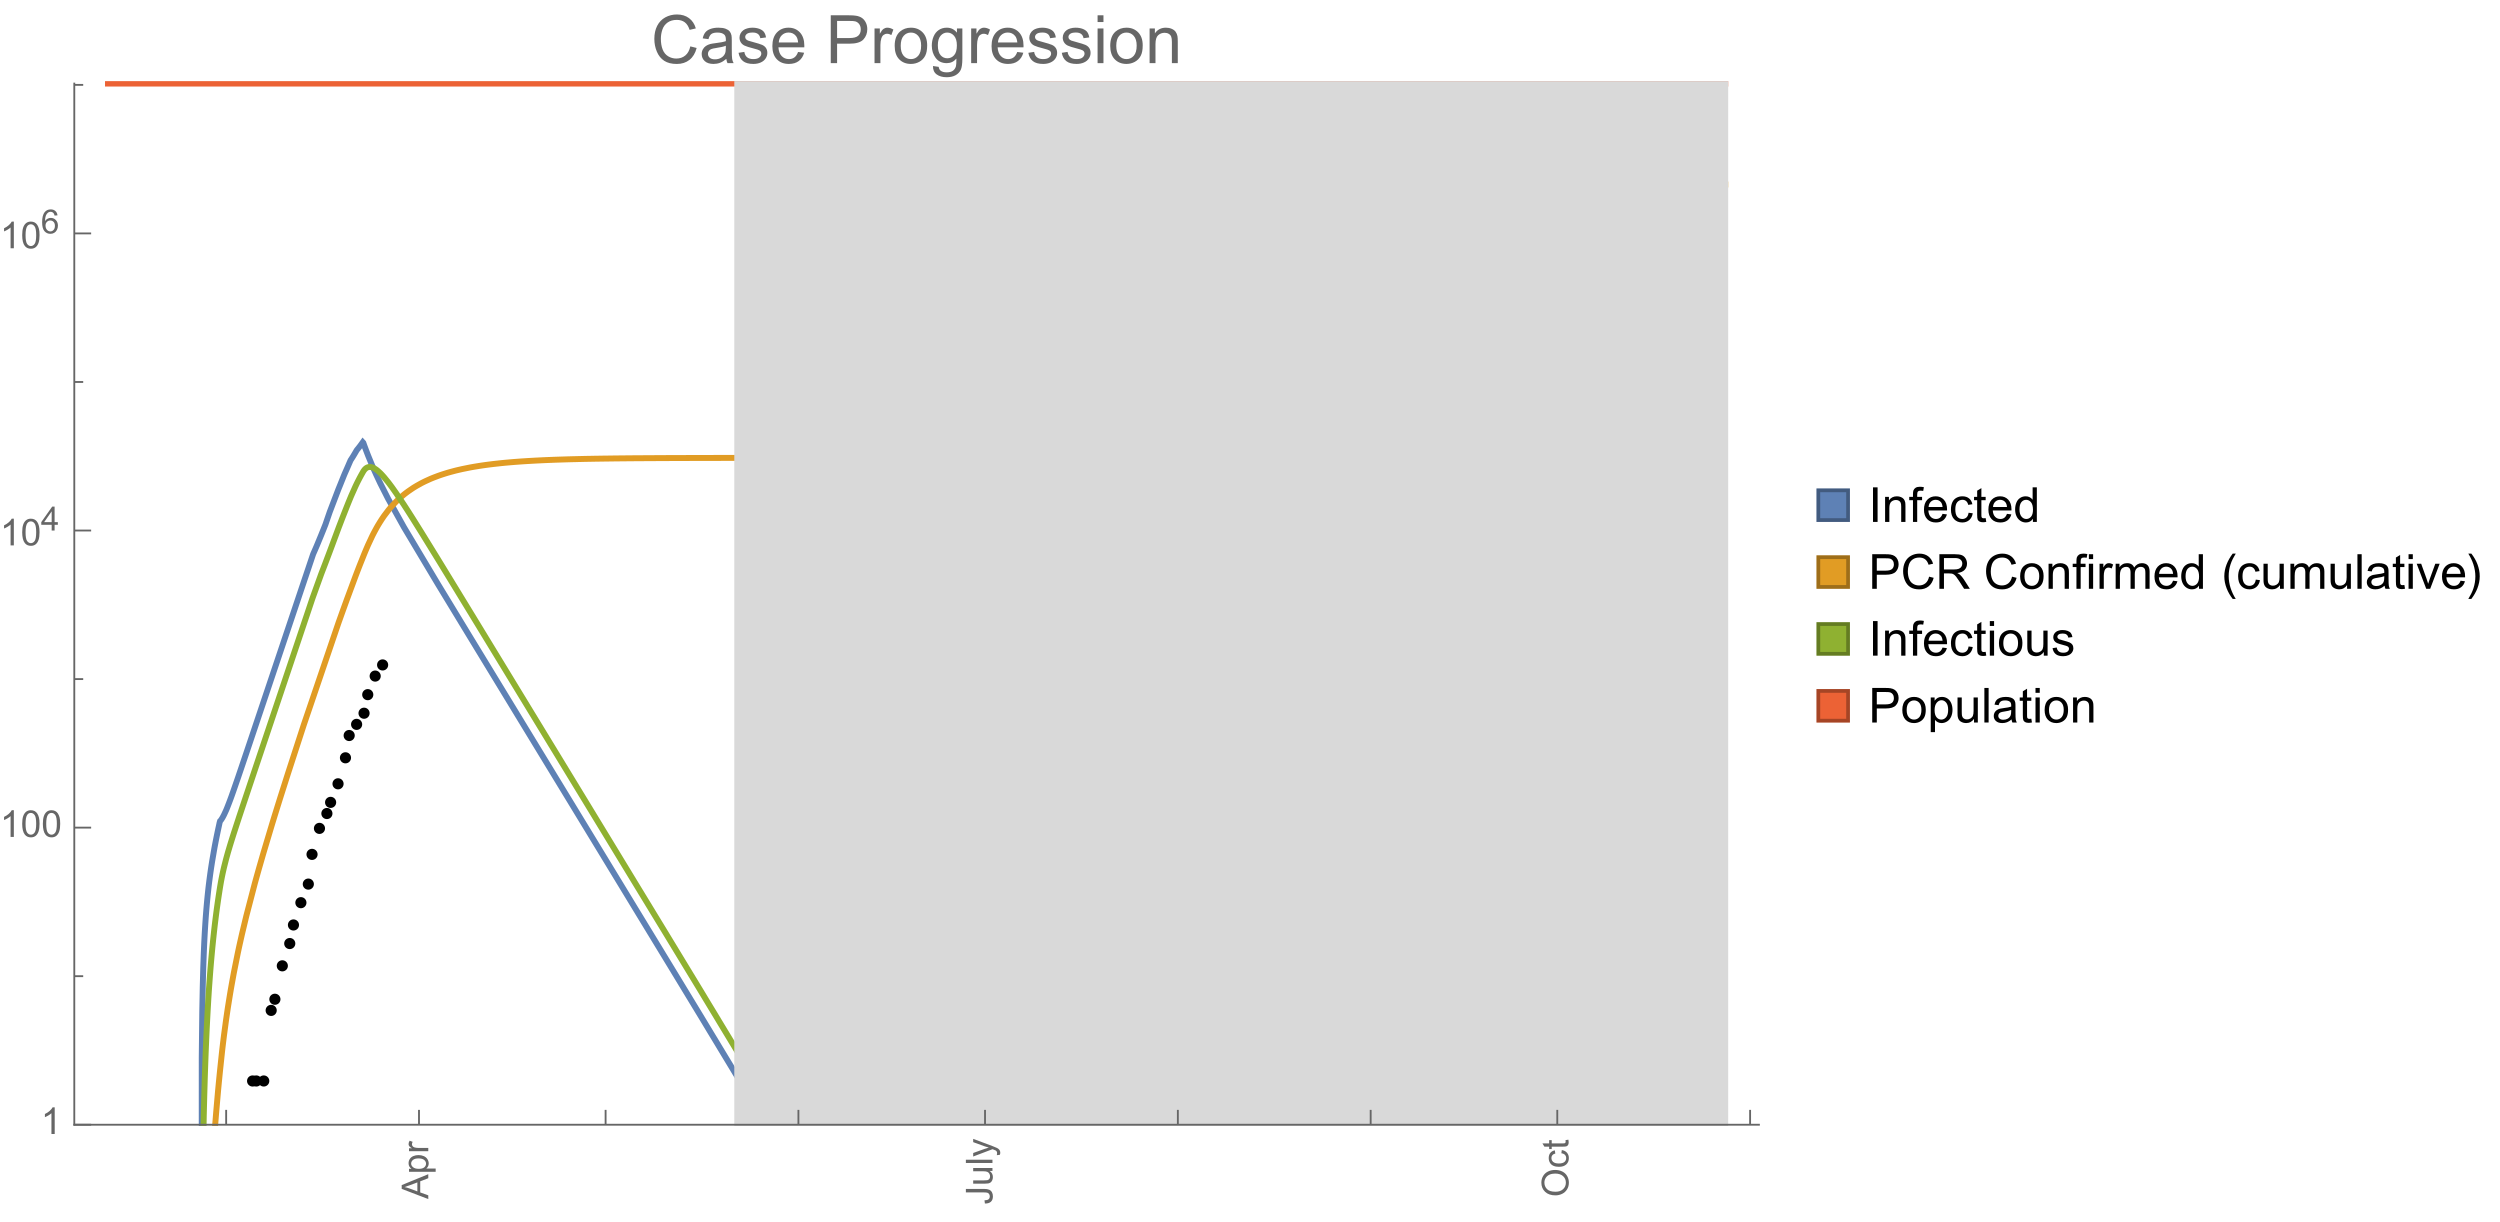 <?xml version="1.0" encoding="UTF-8"?>
<svg xmlns="http://www.w3.org/2000/svg" xmlns:xlink="http://www.w3.org/1999/xlink" width="673pt" height="329pt" viewBox="0 0 673 329" version="1.1">
<defs>
<g>
<symbol overflow="visible" id="glyph0-0">
<path style="stroke:none;" d=""/>
</symbol>
<symbol overflow="visible" id="glyph0-1">
<path style="stroke:none;" d="M 0 0.016 L -7.156 -2.734 L -7.156 -3.754 L 0 -6.684 L 0 -5.605 L -2.168 -4.77 L -2.168 -1.777 L 0 -0.992 Z M -2.938 -2.051 L -2.938 -4.477 L -4.922 -3.73 C -5.523 -3.504 -6.02 -3.332 -6.406 -3.223 C -5.945 -3.133 -5.492 -3.004 -5.039 -2.836 Z M -2.938 -2.051 "/>
</symbol>
<symbol overflow="visible" id="glyph0-2">
<path style="stroke:none;" d="M 1.988 -0.66 L -5.188 -0.66 L -5.188 -1.461 L -4.512 -1.461 C -4.773 -1.648 -4.973 -1.863 -5.105 -2.102 C -5.238 -2.34 -5.305 -2.625 -5.305 -2.965 C -5.305 -3.406 -5.188 -3.797 -4.961 -4.137 C -4.734 -4.477 -4.41 -4.73 -3.996 -4.902 C -3.582 -5.074 -3.125 -5.16 -2.633 -5.16 C -2.102 -5.16 -1.625 -5.066 -1.199 -4.875 C -0.773 -4.684 -0.449 -4.41 -0.223 -4.047 C 0.004 -3.684 0.117 -3.301 0.117 -2.898 C 0.117 -2.605 0.055 -2.344 -0.066 -2.113 C -0.191 -1.879 -0.348 -1.688 -0.535 -1.539 L 1.988 -1.539 Z M -2.562 -1.457 C -1.895 -1.457 -1.402 -1.59 -1.082 -1.859 C -0.766 -2.129 -0.605 -2.457 -0.605 -2.844 C -0.605 -3.234 -0.77 -3.566 -1.102 -3.844 C -1.43 -4.125 -1.941 -4.262 -2.637 -4.262 C -3.297 -4.262 -3.793 -4.125 -4.121 -3.855 C -4.449 -3.582 -4.613 -3.258 -4.613 -2.883 C -4.613 -2.508 -4.438 -2.176 -4.09 -1.887 C -3.738 -1.598 -3.23 -1.457 -2.562 -1.457 Z M -2.562 -1.457 "/>
</symbol>
<symbol overflow="visible" id="glyph0-3">
<path style="stroke:none;" d="M 0 -0.648 L -5.188 -0.648 L -5.188 -1.441 L -4.398 -1.441 C -4.766 -1.641 -5.008 -1.828 -5.125 -2 C -5.242 -2.172 -5.305 -2.359 -5.305 -2.562 C -5.305 -2.859 -5.207 -3.16 -5.02 -3.469 L -4.203 -3.164 C -4.332 -2.949 -4.395 -2.734 -4.395 -2.52 C -4.395 -2.328 -4.336 -2.156 -4.223 -2.004 C -4.105 -1.852 -3.945 -1.738 -3.742 -1.676 C -3.43 -1.578 -3.086 -1.527 -2.715 -1.527 L 0 -1.527 Z M 0 -0.648 "/>
</symbol>
<symbol overflow="visible" id="glyph0-4">
<path style="stroke:none;" d="M -2.031 -0.289 L -2.148 -1.145 C -1.602 -1.164 -1.227 -1.27 -1.023 -1.449 C -0.824 -1.633 -0.723 -1.883 -0.723 -2.207 C -0.723 -2.445 -0.777 -2.648 -0.887 -2.82 C -0.996 -2.992 -1.145 -3.113 -1.332 -3.18 C -1.52 -3.242 -1.816 -3.277 -2.227 -3.277 L -7.156 -3.277 L -7.156 -4.223 L -2.281 -4.223 C -1.68 -4.223 -1.219 -4.152 -0.887 -4.008 C -0.559 -3.863 -0.309 -3.633 -0.137 -3.316 C 0.035 -3.004 0.121 -2.637 0.121 -2.211 C 0.121 -1.582 -0.059 -1.102 -0.418 -0.77 C -0.781 -0.438 -1.32 -0.273 -2.031 -0.289 Z M -2.031 -0.289 "/>
</symbol>
<symbol overflow="visible" id="glyph0-5">
<path style="stroke:none;" d="M 0 -4.059 L -0.762 -4.059 C -0.176 -3.656 0.117 -3.105 0.117 -2.414 C 0.117 -2.105 0.059 -1.82 -0.059 -1.555 C -0.176 -1.289 -0.324 -1.094 -0.5 -0.965 C -0.68 -0.836 -0.895 -0.746 -1.152 -0.695 C -1.324 -0.66 -1.598 -0.641 -1.973 -0.641 L -5.188 -0.641 L -5.188 -1.52 L -2.309 -1.52 C -1.852 -1.52 -1.543 -1.535 -1.383 -1.57 C -1.152 -1.625 -0.969 -1.746 -0.836 -1.922 C -0.703 -2.102 -0.641 -2.324 -0.641 -2.586 C -0.641 -2.852 -0.707 -3.098 -0.844 -3.328 C -0.977 -3.562 -1.16 -3.727 -1.395 -3.82 C -1.625 -3.918 -1.965 -3.965 -2.406 -3.965 L -5.188 -3.965 L -5.188 -4.844 L 0 -4.844 Z M 0 -4.059 "/>
</symbol>
<symbol overflow="visible" id="glyph0-6">
<path style="stroke:none;" d="M 0 -0.641 L -7.156 -0.641 L -7.156 -1.52 L 0 -1.52 Z M 0 -0.641 "/>
</symbol>
<symbol overflow="visible" id="glyph0-7">
<path style="stroke:none;" d="M 1.996 -0.621 L 1.172 -0.523 C 1.223 -0.715 1.25 -0.883 1.25 -1.023 C 1.25 -1.219 1.219 -1.375 1.152 -1.492 C 1.086 -1.609 0.996 -1.707 0.879 -1.781 C 0.789 -1.836 0.574 -1.926 0.227 -2.051 C 0.176 -2.066 0.105 -2.094 0.012 -2.129 L -5.188 -0.16 L -5.188 -1.109 L -2.184 -2.188 C -1.801 -2.328 -1.402 -2.453 -0.98 -2.562 C -1.383 -2.664 -1.777 -2.785 -2.164 -2.926 L -5.188 -4.031 L -5.188 -4.914 L 0.09 -2.938 C 0.66 -2.727 1.051 -2.562 1.266 -2.445 C 1.555 -2.289 1.766 -2.109 1.902 -1.91 C 2.039 -1.707 2.105 -1.465 2.105 -1.188 C 2.105 -1.016 2.07 -0.828 1.996 -0.621 Z M 1.996 -0.621 "/>
</symbol>
<symbol overflow="visible" id="glyph0-8">
<path style="stroke:none;" d="M -3.484 -0.484 C -4.672 -0.484 -5.605 -0.801 -6.277 -1.441 C -6.949 -2.078 -7.285 -2.902 -7.285 -3.91 C -7.285 -4.57 -7.129 -5.168 -6.812 -5.699 C -6.496 -6.23 -6.055 -6.633 -5.492 -6.91 C -4.926 -7.188 -4.285 -7.328 -3.57 -7.328 C -2.844 -7.328 -2.195 -7.184 -1.621 -6.891 C -1.047 -6.598 -0.613 -6.18 -0.32 -5.645 C -0.023 -5.109 0.121 -4.527 0.121 -3.906 C 0.121 -3.234 -0.039 -2.629 -0.367 -2.102 C -0.691 -1.57 -1.137 -1.168 -1.699 -0.895 C -2.262 -0.621 -2.859 -0.484 -3.484 -0.484 Z M -3.473 -1.461 C -2.609 -1.461 -1.93 -1.691 -1.434 -2.156 C -0.938 -2.621 -0.688 -3.203 -0.688 -3.902 C -0.688 -4.613 -0.938 -5.199 -1.441 -5.66 C -1.941 -6.121 -2.652 -6.352 -3.574 -6.352 C -4.156 -6.352 -4.664 -6.254 -5.102 -6.059 C -5.535 -5.859 -5.871 -5.57 -6.109 -5.191 C -6.352 -4.812 -6.469 -4.387 -6.469 -3.918 C -6.469 -3.246 -6.238 -2.668 -5.777 -2.184 C -5.316 -1.703 -4.551 -1.461 -3.473 -1.461 Z M -3.473 -1.461 "/>
</symbol>
<symbol overflow="visible" id="glyph0-9">
<path style="stroke:none;" d="M -1.898 -4.043 L -1.785 -4.906 C -1.191 -4.812 -0.727 -4.57 -0.387 -4.184 C -0.051 -3.793 0.117 -3.316 0.117 -2.75 C 0.117 -2.039 -0.113 -1.469 -0.578 -1.039 C -1.043 -0.605 -1.707 -0.391 -2.574 -0.391 C -3.133 -0.391 -3.625 -0.484 -4.043 -0.668 C -4.461 -0.855 -4.777 -1.137 -4.988 -1.516 C -5.199 -1.895 -5.305 -2.309 -5.305 -2.754 C -5.305 -3.316 -5.16 -3.777 -4.875 -4.137 C -4.59 -4.492 -4.188 -4.723 -3.66 -4.824 L -3.531 -3.969 C -3.879 -3.887 -4.141 -3.746 -4.316 -3.539 C -4.492 -3.332 -4.578 -3.082 -4.578 -2.789 C -4.578 -2.348 -4.422 -1.984 -4.105 -1.711 C -3.789 -1.434 -3.285 -1.293 -2.598 -1.293 C -1.902 -1.293 -1.395 -1.426 -1.078 -1.695 C -0.762 -1.961 -0.605 -2.309 -0.605 -2.738 C -0.605 -3.086 -0.711 -3.371 -0.922 -3.602 C -1.133 -3.836 -1.461 -3.98 -1.898 -4.043 Z M -1.898 -4.043 "/>
</symbol>
<symbol overflow="visible" id="glyph0-10">
<path style="stroke:none;" d="M -0.785 -2.578 L -0.008 -2.703 C 0.043 -2.457 0.07 -2.234 0.07 -2.039 C 0.07 -1.723 0.02 -1.477 -0.082 -1.297 C -0.184 -1.121 -0.316 -1 -0.48 -0.93 C -0.645 -0.855 -0.992 -0.82 -1.52 -0.82 L -4.5 -0.82 L -4.5 -0.176 L -5.188 -0.176 L -5.188 -0.82 L -6.469 -0.82 L -6.996 -1.695 L -5.188 -1.695 L -5.188 -2.578 L -4.5 -2.578 L -4.5 -1.695 L -1.469 -1.695 C -1.219 -1.695 -1.059 -1.711 -0.984 -1.742 C -0.914 -1.773 -0.859 -1.82 -0.816 -1.891 C -0.773 -1.961 -0.75 -2.062 -0.75 -2.191 C -0.75 -2.289 -0.762 -2.418 -0.785 -2.578 Z M -0.785 -2.578 "/>
</symbol>
<symbol overflow="visible" id="glyph1-0">
<path style="stroke:none;" d=""/>
</symbol>
<symbol overflow="visible" id="glyph1-1">
<path style="stroke:none;" d="M 3.727 0 L 2.848 0 L 2.848 -5.602 C 2.637 -5.398 2.359 -5.195 2.016 -4.996 C 1.672 -4.793 1.363 -4.641 1.09 -4.539 L 1.09 -5.391 C 1.582 -5.621 2.012 -5.902 2.379 -6.23 C 2.746 -6.559 3.008 -6.879 3.16 -7.188 L 3.727 -7.188 Z M 3.727 0 "/>
</symbol>
<symbol overflow="visible" id="glyph1-2">
<path style="stroke:none;" d="M 0.414 -3.531 C 0.414 -4.375 0.504 -5.059 0.676 -5.574 C 0.852 -6.09 1.109 -6.488 1.453 -6.766 C 1.797 -7.047 2.227 -7.188 2.75 -7.188 C 3.133 -7.188 3.469 -7.109 3.758 -6.957 C 4.047 -6.801 4.289 -6.578 4.477 -6.285 C 4.664 -5.996 4.812 -5.641 4.922 -5.223 C 5.031 -4.805 5.082 -4.238 5.082 -3.531 C 5.082 -2.691 4.996 -2.012 4.824 -1.496 C 4.652 -0.98 4.395 -0.582 4.051 -0.301 C 3.707 -0.02 3.273 0.121 2.75 0.121 C 2.059 0.121 1.516 -0.125 1.125 -0.621 C 0.652 -1.215 0.414 -2.188 0.414 -3.531 Z M 1.32 -3.531 C 1.32 -2.355 1.457 -1.574 1.73 -1.184 C 2.008 -0.797 2.344 -0.602 2.75 -0.602 C 3.152 -0.602 3.492 -0.797 3.766 -1.188 C 4.043 -1.578 4.18 -2.359 4.18 -3.531 C 4.18 -4.711 4.043 -5.492 3.766 -5.879 C 3.492 -6.266 3.148 -6.461 2.738 -6.461 C 2.336 -6.461 2.012 -6.289 1.773 -5.945 C 1.469 -5.512 1.32 -4.707 1.32 -3.531 Z M 1.32 -3.531 "/>
</symbol>
<symbol overflow="visible" id="glyph2-0">
<path style="stroke:none;" d=""/>
</symbol>
<symbol overflow="visible" id="glyph2-1">
<path style="stroke:none;" d="M 2.91 0 L 2.91 -1.543 L 0.113 -1.543 L 0.113 -2.266 L 3.055 -6.441 L 3.699 -6.441 L 3.699 -2.266 L 4.57 -2.266 L 4.57 -1.543 L 3.699 -1.543 L 3.699 0 Z M 2.91 -2.266 L 2.91 -5.172 L 0.891 -2.266 Z M 2.91 -2.266 "/>
</symbol>
<symbol overflow="visible" id="glyph2-2">
<path style="stroke:none;" d="M 4.477 -4.863 L 3.691 -4.805 C 3.621 -5.113 3.523 -5.34 3.391 -5.48 C 3.18 -5.707 2.914 -5.82 2.602 -5.82 C 2.352 -5.82 2.129 -5.75 1.938 -5.609 C 1.688 -5.426 1.492 -5.16 1.348 -4.812 C 1.203 -4.465 1.133 -3.969 1.125 -3.32 C 1.316 -3.613 1.547 -3.828 1.824 -3.969 C 2.098 -4.109 2.387 -4.18 2.688 -4.18 C 3.215 -4.18 3.664 -3.984 4.035 -3.598 C 4.406 -3.211 4.594 -2.707 4.594 -2.094 C 4.594 -1.688 4.504 -1.312 4.332 -0.965 C 4.156 -0.617 3.918 -0.352 3.613 -0.168 C 3.309 0.016 2.961 0.109 2.574 0.109 C 1.914 0.109 1.379 -0.133 0.961 -0.617 C 0.547 -1.102 0.34 -1.902 0.34 -3.016 C 0.34 -4.262 0.57 -5.164 1.027 -5.73 C 1.43 -6.223 1.969 -6.469 2.648 -6.469 C 3.156 -6.469 3.57 -6.328 3.895 -6.043 C 4.219 -5.758 4.414 -5.367 4.477 -4.863 Z M 1.25 -2.086 C 1.25 -1.812 1.305 -1.555 1.422 -1.305 C 1.539 -1.055 1.699 -0.867 1.906 -0.734 C 2.113 -0.605 2.332 -0.539 2.562 -0.539 C 2.895 -0.539 3.184 -0.676 3.422 -0.945 C 3.664 -1.215 3.785 -1.582 3.785 -2.043 C 3.785 -2.488 3.664 -2.84 3.43 -3.098 C 3.191 -3.352 2.891 -3.48 2.531 -3.48 C 2.172 -3.48 1.871 -3.352 1.621 -3.098 C 1.371 -2.84 1.25 -2.504 1.25 -2.086 Z M 1.25 -2.086 "/>
</symbol>
<symbol overflow="visible" id="glyph3-0">
<path style="stroke:none;" d=""/>
</symbol>
<symbol overflow="visible" id="glyph3-1">
<path style="stroke:none;" d="M 10.582 -4.516 L 12.289 -4.086 C 11.93 -2.688 11.285 -1.617 10.359 -0.883 C 9.43 -0.148 8.293 0.219 6.953 0.219 C 5.562 0.219 4.434 -0.062 3.562 -0.629 C 2.695 -1.195 2.031 -2.012 1.578 -3.086 C 1.125 -4.156 0.898 -5.309 0.898 -6.539 C 0.898 -7.883 1.152 -9.051 1.664 -10.051 C 2.18 -11.051 2.906 -11.809 3.855 -12.328 C 4.801 -12.844 5.844 -13.105 6.977 -13.105 C 8.266 -13.105 9.352 -12.777 10.23 -12.121 C 11.109 -11.465 11.723 -10.539 12.066 -9.352 L 10.391 -8.957 C 10.09 -9.895 9.656 -10.578 9.086 -11.004 C 8.52 -11.43 7.805 -11.645 6.945 -11.645 C 5.953 -11.645 5.125 -11.406 4.461 -10.934 C 3.797 -10.461 3.328 -9.82 3.059 -9.023 C 2.789 -8.223 2.656 -7.398 2.656 -6.547 C 2.656 -5.453 2.812 -4.496 3.133 -3.68 C 3.453 -2.859 3.949 -2.25 4.625 -1.844 C 5.297 -1.441 6.027 -1.238 6.812 -1.238 C 7.766 -1.238 8.574 -1.516 9.238 -2.066 C 9.898 -2.617 10.348 -3.434 10.582 -4.516 Z M 10.582 -4.516 "/>
</symbol>
<symbol overflow="visible" id="glyph3-2">
<path style="stroke:none;" d="M 7.277 -1.152 C 6.691 -0.652 6.129 -0.301 5.586 -0.098 C 5.043 0.109 4.461 0.211 3.84 0.211 C 2.816 0.211 2.027 -0.039 1.477 -0.539 C 0.926 -1.039 0.648 -1.68 0.648 -2.461 C 0.648 -2.918 0.754 -3.336 0.961 -3.715 C 1.172 -4.094 1.441 -4.395 1.781 -4.625 C 2.117 -4.852 2.496 -5.023 2.918 -5.141 C 3.227 -5.223 3.695 -5.305 4.324 -5.379 C 5.602 -5.531 6.543 -5.711 7.145 -5.922 C 7.152 -6.141 7.156 -6.277 7.156 -6.336 C 7.156 -6.98 7.004 -7.438 6.707 -7.699 C 6.301 -8.055 5.703 -8.234 4.906 -8.234 C 4.16 -8.234 3.609 -8.105 3.258 -7.844 C 2.902 -7.582 2.641 -7.121 2.469 -6.461 L 0.922 -6.672 C 1.062 -7.332 1.297 -7.867 1.617 -8.273 C 1.938 -8.68 2.406 -8.996 3.016 -9.215 C 3.625 -9.434 4.328 -9.547 5.133 -9.547 C 5.93 -9.547 6.578 -9.453 7.074 -9.266 C 7.574 -9.078 7.938 -8.84 8.172 -8.555 C 8.406 -8.273 8.57 -7.914 8.664 -7.48 C 8.719 -7.211 8.746 -6.723 8.746 -6.02 L 8.746 -3.91 C 8.746 -2.441 8.777 -1.512 8.848 -1.121 C 8.914 -0.73 9.047 -0.359 9.246 0 L 7.594 0 C 7.43 -0.328 7.324 -0.711 7.277 -1.152 Z M 7.145 -4.684 C 6.57 -4.449 5.711 -4.25 4.562 -4.086 C 3.91 -3.992 3.453 -3.887 3.18 -3.77 C 2.91 -3.652 2.703 -3.48 2.559 -3.258 C 2.41 -3.031 2.336 -2.781 2.336 -2.504 C 2.336 -2.082 2.496 -1.73 2.816 -1.449 C 3.137 -1.168 3.602 -1.027 4.219 -1.027 C 4.828 -1.027 5.371 -1.16 5.844 -1.43 C 6.32 -1.695 6.668 -2.059 6.891 -2.523 C 7.062 -2.879 7.145 -3.406 7.145 -4.105 Z M 7.145 -4.684 "/>
</symbol>
<symbol overflow="visible" id="glyph3-3">
<path style="stroke:none;" d="M 0.555 -2.785 L 2.117 -3.031 C 2.207 -2.406 2.449 -1.926 2.852 -1.59 C 3.254 -1.258 3.812 -1.09 4.535 -1.09 C 5.262 -1.09 5.801 -1.238 6.152 -1.535 C 6.504 -1.828 6.68 -2.176 6.68 -2.574 C 6.68 -2.934 6.523 -3.215 6.215 -3.418 C 5.996 -3.559 5.457 -3.738 4.598 -3.953 C 3.438 -4.246 2.633 -4.5 2.184 -4.715 C 1.734 -4.93 1.395 -5.227 1.164 -5.602 C 0.934 -5.98 0.816 -6.398 0.816 -6.855 C 0.816 -7.273 0.914 -7.656 1.102 -8.012 C 1.293 -8.367 1.555 -8.66 1.883 -8.895 C 2.129 -9.078 2.461 -9.23 2.887 -9.355 C 3.312 -9.48 3.766 -9.547 4.254 -9.547 C 4.984 -9.547 5.629 -9.438 6.184 -9.227 C 6.738 -9.016 7.145 -8.73 7.41 -8.371 C 7.672 -8.012 7.855 -7.531 7.953 -6.926 L 6.406 -6.715 C 6.336 -7.195 6.133 -7.57 5.797 -7.84 C 5.461 -8.109 4.984 -8.242 4.367 -8.242 C 3.641 -8.242 3.125 -8.125 2.812 -7.883 C 2.5 -7.645 2.348 -7.363 2.348 -7.039 C 2.348 -6.836 2.41 -6.648 2.539 -6.484 C 2.668 -6.316 2.871 -6.176 3.148 -6.062 C 3.305 -6.004 3.77 -5.871 4.543 -5.66 C 5.664 -5.359 6.445 -5.117 6.887 -4.926 C 7.328 -4.734 7.676 -4.461 7.93 -4.094 C 8.18 -3.73 8.305 -3.281 8.305 -2.742 C 8.305 -2.215 8.152 -1.719 7.844 -1.254 C 7.535 -0.789 7.094 -0.426 6.512 -0.172 C 5.934 0.082 5.277 0.211 4.543 0.211 C 3.332 0.211 2.406 -0.039 1.77 -0.547 C 1.133 -1.051 0.73 -1.797 0.555 -2.785 Z M 0.555 -2.785 "/>
</symbol>
<symbol overflow="visible" id="glyph3-4">
<path style="stroke:none;" d="M 7.578 -3.008 L 9.211 -2.805 C 8.953 -1.848 8.477 -1.109 7.777 -0.578 C 7.082 -0.051 6.191 0.211 5.105 0.211 C 3.742 0.211 2.66 -0.211 1.859 -1.051 C 1.059 -1.891 0.66 -3.07 0.66 -4.586 C 0.66 -6.156 1.062 -7.375 1.871 -8.242 C 2.68 -9.109 3.73 -9.547 5.02 -9.547 C 6.266 -9.547 7.285 -9.121 8.078 -8.27 C 8.867 -7.422 9.266 -6.227 9.266 -4.684 C 9.266 -4.59 9.262 -4.449 9.254 -4.262 L 2.293 -4.262 C 2.352 -3.238 2.641 -2.453 3.164 -1.906 C 3.688 -1.363 4.336 -1.09 5.117 -1.09 C 5.695 -1.09 6.191 -1.242 6.602 -1.547 C 7.012 -1.852 7.336 -2.336 7.578 -3.008 Z M 2.383 -5.562 L 7.594 -5.562 C 7.523 -6.348 7.324 -6.938 6.996 -7.328 C 6.492 -7.938 5.84 -8.242 5.035 -8.242 C 4.309 -8.242 3.699 -8 3.203 -7.516 C 2.707 -7.027 2.434 -6.379 2.383 -5.562 Z M 2.383 -5.562 "/>
</symbol>
<symbol overflow="visible" id="glyph3-5">
<path style="stroke:none;" d="M 1.391 0 L 1.391 -12.883 L 6.25 -12.883 C 7.105 -12.883 7.758 -12.844 8.211 -12.762 C 8.844 -12.656 9.371 -12.457 9.801 -12.16 C 10.227 -11.863 10.57 -11.449 10.832 -10.914 C 11.094 -10.383 11.223 -9.797 11.223 -9.156 C 11.223 -8.062 10.875 -7.137 10.18 -6.375 C 9.48 -5.617 8.219 -5.238 6.398 -5.238 L 3.094 -5.238 L 3.094 0 Z M 3.094 -6.758 L 6.426 -6.758 C 7.527 -6.758 8.309 -6.965 8.773 -7.375 C 9.234 -7.785 9.465 -8.359 9.465 -9.105 C 9.465 -9.645 9.328 -10.105 9.059 -10.488 C 8.785 -10.875 8.426 -11.125 7.98 -11.25 C 7.695 -11.328 7.164 -11.363 6.391 -11.363 L 3.094 -11.363 Z M 3.094 -6.758 "/>
</symbol>
<symbol overflow="visible" id="glyph3-6">
<path style="stroke:none;" d="M 1.168 0 L 1.168 -9.336 L 2.594 -9.336 L 2.594 -7.918 C 2.957 -8.582 3.293 -9.016 3.598 -9.227 C 3.906 -9.438 4.246 -9.547 4.613 -9.547 C 5.148 -9.547 5.688 -9.375 6.242 -9.035 L 5.695 -7.566 C 5.309 -7.797 4.922 -7.91 4.535 -7.91 C 4.188 -7.91 3.879 -7.805 3.602 -7.598 C 3.328 -7.391 3.133 -7.102 3.016 -6.734 C 2.84 -6.172 2.75 -5.555 2.75 -4.887 L 2.75 0 Z M 1.168 0 "/>
</symbol>
<symbol overflow="visible" id="glyph3-7">
<path style="stroke:none;" d="M 0.598 -4.668 C 0.598 -6.395 1.078 -7.676 2.039 -8.508 C 2.844 -9.199 3.82 -9.547 4.977 -9.547 C 6.258 -9.547 7.305 -9.125 8.121 -8.285 C 8.938 -7.445 9.344 -6.281 9.344 -4.797 C 9.344 -3.598 9.164 -2.652 8.801 -1.965 C 8.441 -1.277 7.918 -0.742 7.23 -0.359 C 6.539 0.02 5.789 0.211 4.977 0.211 C 3.668 0.211 2.613 -0.207 1.805 -1.047 C 1 -1.883 0.598 -3.09 0.598 -4.668 Z M 2.223 -4.668 C 2.223 -3.473 2.484 -2.578 3.008 -1.98 C 3.527 -1.387 4.184 -1.09 4.977 -1.09 C 5.762 -1.09 6.414 -1.391 6.934 -1.984 C 7.457 -2.582 7.719 -3.496 7.719 -4.719 C 7.719 -5.875 7.453 -6.75 6.93 -7.344 C 6.406 -7.938 5.754 -8.234 4.977 -8.234 C 4.184 -8.234 3.527 -7.938 3.008 -7.348 C 2.484 -6.758 2.223 -5.863 2.223 -4.668 Z M 2.223 -4.668 "/>
</symbol>
<symbol overflow="visible" id="glyph3-8">
<path style="stroke:none;" d="M 0.898 0.773 L 2.434 1 C 2.5 1.477 2.68 1.82 2.969 2.039 C 3.363 2.332 3.898 2.477 4.578 2.477 C 5.312 2.477 5.875 2.332 6.273 2.039 C 6.672 1.746 6.945 1.336 7.086 0.809 C 7.168 0.484 7.203 -0.191 7.199 -1.223 C 6.508 -0.406 5.645 0 4.613 0 C 3.332 0 2.336 -0.461 1.633 -1.391 C 0.93 -2.316 0.578 -3.426 0.578 -4.719 C 0.578 -5.609 0.742 -6.434 1.062 -7.184 C 1.387 -7.938 1.852 -8.52 2.465 -8.93 C 3.078 -9.34 3.797 -9.547 4.625 -9.547 C 5.727 -9.547 6.633 -9.102 7.348 -8.211 L 7.348 -9.336 L 8.805 -9.336 L 8.805 -1.266 C 8.805 0.188 8.66 1.219 8.363 1.824 C 8.066 2.43 7.598 2.91 6.957 3.262 C 6.316 3.613 5.523 3.789 4.586 3.789 C 3.473 3.789 2.574 3.539 1.891 3.035 C 1.203 2.535 0.875 1.781 0.898 0.773 Z M 2.207 -4.836 C 2.207 -3.609 2.449 -2.715 2.938 -2.152 C 3.422 -1.59 4.031 -1.309 4.766 -1.309 C 5.492 -1.309 6.102 -1.59 6.594 -2.148 C 7.086 -2.707 7.328 -3.586 7.328 -4.781 C 7.328 -5.922 7.078 -6.785 6.57 -7.367 C 6.062 -7.945 5.453 -8.234 4.738 -8.234 C 4.035 -8.234 3.438 -7.949 2.945 -7.379 C 2.453 -6.809 2.207 -5.961 2.207 -4.836 Z M 2.207 -4.836 "/>
</symbol>
<symbol overflow="visible" id="glyph3-9">
<path style="stroke:none;" d="M 1.195 -11.066 L 1.195 -12.883 L 2.777 -12.883 L 2.777 -11.066 Z M 1.195 0 L 1.195 -9.336 L 2.777 -9.336 L 2.777 0 Z M 1.195 0 "/>
</symbol>
<symbol overflow="visible" id="glyph3-10">
<path style="stroke:none;" d="M 1.188 0 L 1.188 -9.336 L 2.609 -9.336 L 2.609 -8.008 C 3.297 -9.031 4.285 -9.547 5.582 -9.547 C 6.145 -9.547 6.66 -9.445 7.133 -9.242 C 7.605 -9.039 7.957 -8.773 8.191 -8.445 C 8.426 -8.117 8.59 -7.727 8.684 -7.277 C 8.742 -6.984 8.773 -6.473 8.773 -5.738 L 8.773 0 L 7.188 0 L 7.188 -5.68 C 7.188 -6.324 7.129 -6.805 7.004 -7.125 C 6.883 -7.445 6.664 -7.699 6.352 -7.887 C 6.039 -8.078 5.668 -8.172 5.246 -8.172 C 4.574 -8.172 3.992 -7.961 3.504 -7.531 C 3.016 -7.105 2.77 -6.293 2.77 -5.098 L 2.77 0 Z M 1.188 0 "/>
</symbol>
<symbol overflow="visible" id="glyph4-0">
<path style="stroke:none;" d=""/>
</symbol>
<symbol overflow="visible" id="glyph4-1">
<path style="stroke:none;" d="M 1.211 0 L 1.211 -9.305 L 2.445 -9.305 L 2.445 0 Z M 1.211 0 "/>
</symbol>
<symbol overflow="visible" id="glyph4-2">
<path style="stroke:none;" d="M 0.855 0 L 0.855 -6.742 L 1.887 -6.742 L 1.887 -5.781 C 2.383 -6.523 3.094 -6.895 4.031 -6.895 C 4.438 -6.895 4.809 -6.82 5.152 -6.676 C 5.492 -6.527 5.746 -6.336 5.914 -6.102 C 6.086 -5.863 6.203 -5.582 6.273 -5.258 C 6.312 -5.047 6.336 -4.676 6.336 -4.145 L 6.336 0 L 5.191 0 L 5.191 -4.102 C 5.191 -4.566 5.148 -4.914 5.059 -5.145 C 4.969 -5.375 4.812 -5.559 4.586 -5.695 C 4.359 -5.836 4.094 -5.902 3.789 -5.902 C 3.305 -5.902 2.883 -5.75 2.531 -5.441 C 2.176 -5.133 2 -4.547 2 -3.68 L 2 0 Z M 0.855 0 "/>
</symbol>
<symbol overflow="visible" id="glyph4-3">
<path style="stroke:none;" d="M 1.129 0 L 1.129 -5.852 L 0.121 -5.852 L 0.121 -6.742 L 1.129 -6.742 L 1.129 -7.457 C 1.129 -7.91 1.172 -8.246 1.25 -8.469 C 1.359 -8.766 1.555 -9.004 1.832 -9.188 C 2.109 -9.371 2.496 -9.465 2.996 -9.465 C 3.316 -9.465 3.672 -9.426 4.062 -9.352 L 3.891 -8.352 C 3.652 -8.395 3.43 -8.418 3.219 -8.418 C 2.871 -8.418 2.625 -8.344 2.48 -8.195 C 2.336 -8.047 2.266 -7.77 2.266 -7.363 L 2.266 -6.742 L 3.578 -6.742 L 3.578 -5.852 L 2.266 -5.852 L 2.266 0 Z M 1.129 0 "/>
</symbol>
<symbol overflow="visible" id="glyph4-4">
<path style="stroke:none;" d="M 5.473 -2.172 L 6.652 -2.023 C 6.465 -1.336 6.121 -0.801 5.617 -0.418 C 5.113 -0.039 4.473 0.152 3.688 0.152 C 2.703 0.152 1.922 -0.152 1.344 -0.758 C 0.766 -1.367 0.477 -2.219 0.477 -3.312 C 0.477 -4.445 0.77 -5.328 1.352 -5.953 C 1.938 -6.578 2.695 -6.895 3.625 -6.895 C 4.527 -6.895 5.262 -6.586 5.832 -5.973 C 6.406 -5.359 6.691 -4.496 6.691 -3.383 C 6.691 -3.316 6.688 -3.215 6.684 -3.078 L 1.656 -3.078 C 1.699 -2.336 1.91 -1.77 2.285 -1.379 C 2.66 -0.984 3.133 -0.789 3.695 -0.789 C 4.113 -0.789 4.473 -0.898 4.766 -1.117 C 5.062 -1.336 5.297 -1.688 5.473 -2.172 Z M 1.719 -4.02 L 5.484 -4.02 C 5.434 -4.586 5.289 -5.012 5.055 -5.293 C 4.688 -5.734 4.219 -5.953 3.637 -5.953 C 3.113 -5.953 2.672 -5.777 2.312 -5.426 C 1.957 -5.074 1.758 -4.605 1.719 -4.02 Z M 1.719 -4.02 "/>
</symbol>
<symbol overflow="visible" id="glyph4-5">
<path style="stroke:none;" d="M 5.258 -2.469 L 6.379 -2.324 C 6.258 -1.551 5.941 -0.941 5.438 -0.504 C 4.93 -0.066 4.309 0.152 3.574 0.152 C 2.652 0.152 1.91 -0.148 1.348 -0.754 C 0.789 -1.355 0.508 -2.219 0.508 -3.344 C 0.508 -4.074 0.629 -4.711 0.871 -5.258 C 1.109 -5.801 1.477 -6.211 1.973 -6.484 C 2.465 -6.758 3 -6.895 3.578 -6.895 C 4.312 -6.895 4.91 -6.707 5.375 -6.34 C 5.84 -5.969 6.141 -5.441 6.273 -4.762 L 5.16 -4.59 C 5.055 -5.043 4.867 -5.383 4.598 -5.609 C 4.328 -5.84 4.004 -5.953 3.625 -5.953 C 3.051 -5.953 2.582 -5.746 2.223 -5.336 C 1.863 -4.922 1.684 -4.27 1.684 -3.375 C 1.684 -2.469 1.855 -1.812 2.203 -1.402 C 2.551 -0.992 3.004 -0.789 3.562 -0.789 C 4.012 -0.789 4.383 -0.926 4.684 -1.199 C 4.984 -1.477 5.176 -1.898 5.258 -2.469 Z M 5.258 -2.469 "/>
</symbol>
<symbol overflow="visible" id="glyph4-6">
<path style="stroke:none;" d="M 3.352 -1.023 L 3.516 -0.012 C 3.195 0.055 2.906 0.09 2.652 0.09 C 2.238 0.09 1.918 0.023 1.688 -0.109 C 1.461 -0.238 1.301 -0.41 1.207 -0.625 C 1.113 -0.84 1.066 -1.289 1.066 -1.973 L 1.066 -5.852 L 0.227 -5.852 L 0.227 -6.742 L 1.066 -6.742 L 1.066 -8.41 L 2.203 -9.098 L 2.203 -6.742 L 3.352 -6.742 L 3.352 -5.852 L 2.203 -5.852 L 2.203 -1.91 C 2.203 -1.586 2.223 -1.375 2.262 -1.281 C 2.305 -1.188 2.367 -1.113 2.461 -1.059 C 2.551 -1.004 2.68 -0.977 2.852 -0.977 C 2.977 -0.977 3.145 -0.992 3.352 -1.023 Z M 3.352 -1.023 "/>
</symbol>
<symbol overflow="visible" id="glyph4-7">
<path style="stroke:none;" d="M 5.23 0 L 5.23 -0.852 C 4.805 -0.184 4.176 0.152 3.344 0.152 C 2.809 0.152 2.312 0.004 1.863 -0.293 C 1.414 -0.59 1.062 -1 0.816 -1.531 C 0.57 -2.062 0.445 -2.676 0.445 -3.363 C 0.445 -4.035 0.555 -4.648 0.781 -5.195 C 1.004 -5.742 1.34 -6.164 1.789 -6.457 C 2.238 -6.75 2.738 -6.895 3.293 -6.895 C 3.699 -6.895 4.062 -6.809 4.379 -6.637 C 4.695 -6.465 4.957 -6.242 5.156 -5.969 L 5.156 -9.305 L 6.289 -9.305 L 6.289 0 Z M 1.617 -3.363 C 1.617 -2.5 1.801 -1.855 2.164 -1.43 C 2.527 -1 2.957 -0.789 3.453 -0.789 C 3.953 -0.789 4.375 -0.992 4.727 -1.398 C 5.074 -1.809 5.25 -2.43 5.25 -3.27 C 5.25 -4.191 5.07 -4.867 4.715 -5.301 C 4.359 -5.73 3.922 -5.949 3.402 -5.949 C 2.895 -5.949 2.469 -5.742 2.129 -5.324 C 1.789 -4.91 1.617 -4.258 1.617 -3.363 Z M 1.617 -3.363 "/>
</symbol>
<symbol overflow="visible" id="glyph4-8">
<path style="stroke:none;" d="M 1.004 0 L 1.004 -9.305 L 4.512 -9.305 C 5.129 -9.305 5.602 -9.277 5.93 -9.219 C 6.387 -9.141 6.77 -8.996 7.078 -8.781 C 7.387 -8.566 7.637 -8.27 7.824 -7.883 C 8.012 -7.5 8.105 -7.074 8.105 -6.613 C 8.105 -5.824 7.855 -5.152 7.352 -4.605 C 6.848 -4.059 5.938 -3.781 4.621 -3.781 L 2.234 -3.781 L 2.234 0 Z M 2.234 -4.883 L 4.641 -4.883 C 5.438 -4.883 6 -5.031 6.336 -5.324 C 6.668 -5.621 6.836 -6.039 6.836 -6.578 C 6.836 -6.965 6.738 -7.297 6.543 -7.574 C 6.344 -7.852 6.086 -8.035 5.766 -8.125 C 5.559 -8.18 5.172 -8.207 4.613 -8.207 L 2.234 -8.207 Z M 2.234 -4.883 "/>
</symbol>
<symbol overflow="visible" id="glyph4-9">
<path style="stroke:none;" d="M 7.641 -3.262 L 8.875 -2.953 C 8.617 -1.941 8.152 -1.168 7.48 -0.637 C 6.809 -0.105 5.988 0.16 5.02 0.16 C 4.016 0.16 3.203 -0.047 2.574 -0.453 C 1.945 -0.863 1.469 -1.453 1.141 -2.227 C 0.812 -3 0.648 -3.836 0.648 -4.723 C 0.648 -5.691 0.832 -6.535 1.203 -7.258 C 1.574 -7.98 2.102 -8.527 2.785 -8.902 C 3.469 -9.277 4.219 -9.465 5.039 -9.465 C 5.969 -9.465 6.754 -9.227 7.391 -8.754 C 8.023 -8.281 8.465 -7.613 8.715 -6.754 L 7.504 -6.469 C 7.289 -7.145 6.973 -7.637 6.562 -7.945 C 6.152 -8.254 5.637 -8.41 5.016 -8.41 C 4.301 -8.41 3.703 -8.238 3.223 -7.898 C 2.742 -7.555 2.402 -7.094 2.211 -6.516 C 2.016 -5.938 1.918 -5.344 1.918 -4.73 C 1.918 -3.938 2.031 -3.246 2.262 -2.656 C 2.492 -2.066 2.852 -1.625 3.34 -1.332 C 3.824 -1.039 4.352 -0.895 4.918 -0.895 C 5.609 -0.895 6.191 -1.094 6.672 -1.492 C 7.148 -1.891 7.473 -2.48 7.641 -3.262 Z M 7.641 -3.262 "/>
</symbol>
<symbol overflow="visible" id="glyph4-10">
<path style="stroke:none;" d="M 1.023 0 L 1.023 -9.305 L 5.148 -9.305 C 5.977 -9.305 6.609 -9.223 7.039 -9.055 C 7.473 -8.887 7.816 -8.594 8.074 -8.168 C 8.332 -7.746 8.461 -7.277 8.461 -6.766 C 8.461 -6.105 8.246 -5.551 7.82 -5.098 C 7.395 -4.645 6.734 -4.355 5.84 -4.234 C 6.164 -4.078 6.414 -3.922 6.582 -3.77 C 6.941 -3.441 7.281 -3.027 7.605 -2.531 L 9.223 0 L 7.676 0 L 6.441 -1.938 C 6.082 -2.496 5.785 -2.922 5.555 -3.219 C 5.32 -3.516 5.113 -3.723 4.93 -3.84 C 4.746 -3.957 4.559 -4.043 4.367 -4.086 C 4.227 -4.117 4 -4.133 3.68 -4.133 L 2.254 -4.133 L 2.254 0 Z M 2.254 -5.199 L 4.898 -5.199 C 5.461 -5.199 5.902 -5.258 6.219 -5.375 C 6.539 -5.492 6.781 -5.676 6.945 -5.934 C 7.109 -6.188 7.191 -6.465 7.191 -6.766 C 7.191 -7.207 7.031 -7.57 6.711 -7.852 C 6.391 -8.137 5.887 -8.277 5.199 -8.277 L 2.254 -8.277 Z M 2.254 -5.199 "/>
</symbol>
<symbol overflow="visible" id="glyph4-11">
<path style="stroke:none;" d="M 0.43 -3.371 C 0.43 -4.617 0.777 -5.543 1.473 -6.145 C 2.051 -6.645 2.758 -6.895 3.594 -6.895 C 4.52 -6.895 5.277 -6.59 5.867 -5.984 C 6.453 -5.375 6.746 -4.535 6.746 -3.465 C 6.746 -2.598 6.617 -1.914 6.355 -1.418 C 6.098 -0.922 5.719 -0.535 5.223 -0.262 C 4.723 0.016 4.18 0.152 3.594 0.152 C 2.648 0.152 1.887 -0.148 1.305 -0.754 C 0.723 -1.359 0.43 -2.23 0.43 -3.371 Z M 1.605 -3.371 C 1.605 -2.508 1.793 -1.859 2.172 -1.43 C 2.547 -1 3.023 -0.789 3.594 -0.789 C 4.16 -0.789 4.633 -1.004 5.008 -1.434 C 5.383 -1.867 5.574 -2.523 5.574 -3.41 C 5.574 -4.242 5.383 -4.875 5.004 -5.305 C 4.625 -5.734 4.156 -5.949 3.594 -5.949 C 3.023 -5.949 2.547 -5.734 2.172 -5.305 C 1.793 -4.879 1.605 -4.234 1.605 -3.371 Z M 1.605 -3.371 "/>
</symbol>
<symbol overflow="visible" id="glyph4-12">
<path style="stroke:none;" d="M 0.863 -7.992 L 0.863 -9.305 L 2.008 -9.305 L 2.008 -7.992 Z M 0.863 0 L 0.863 -6.742 L 2.008 -6.742 L 2.008 0 Z M 0.863 0 "/>
</symbol>
<symbol overflow="visible" id="glyph4-13">
<path style="stroke:none;" d="M 0.844 0 L 0.844 -6.742 L 1.871 -6.742 L 1.871 -5.719 C 2.133 -6.195 2.379 -6.512 2.598 -6.664 C 2.82 -6.816 3.066 -6.895 3.332 -6.895 C 3.719 -6.895 4.109 -6.77 4.508 -6.523 L 4.113 -5.465 C 3.836 -5.629 3.555 -5.711 3.273 -5.711 C 3.023 -5.711 2.801 -5.637 2.602 -5.488 C 2.402 -5.336 2.262 -5.129 2.176 -4.863 C 2.051 -4.457 1.988 -4.012 1.988 -3.531 L 1.988 0 Z M 0.844 0 "/>
</symbol>
<symbol overflow="visible" id="glyph4-14">
<path style="stroke:none;" d="M 0.855 0 L 0.855 -6.742 L 1.879 -6.742 L 1.879 -5.797 C 2.09 -6.125 2.371 -6.391 2.723 -6.594 C 3.074 -6.793 3.473 -6.895 3.922 -6.895 C 4.422 -6.895 4.832 -6.789 5.152 -6.582 C 5.473 -6.375 5.695 -6.086 5.828 -5.711 C 6.359 -6.5 7.055 -6.895 7.91 -6.895 C 8.578 -6.895 9.094 -6.707 9.453 -6.34 C 9.812 -5.969 9.992 -5.398 9.992 -4.629 L 9.992 0 L 8.855 0 L 8.855 -4.246 C 8.855 -4.703 8.816 -5.031 8.742 -5.234 C 8.668 -5.434 8.535 -5.598 8.34 -5.719 C 8.145 -5.844 7.918 -5.902 7.656 -5.902 C 7.18 -5.902 6.789 -5.746 6.477 -5.43 C 6.164 -5.113 6.004 -4.609 6.004 -3.918 L 6.004 0 L 4.863 0 L 4.863 -4.379 C 4.863 -4.887 4.77 -5.27 4.582 -5.523 C 4.398 -5.777 4.094 -5.902 3.668 -5.902 C 3.348 -5.902 3.051 -5.82 2.777 -5.648 C 2.504 -5.48 2.305 -5.234 2.184 -4.906 C 2.062 -4.582 2 -4.109 2 -3.496 L 2 0 Z M 0.855 0 "/>
</symbol>
<symbol overflow="visible" id="glyph4-15">
<path style="stroke:none;" d="M 5.273 0 L 5.273 -0.992 C 4.75 -0.23 4.039 0.152 3.137 0.152 C 2.738 0.152 2.367 0.078 2.023 -0.078 C 1.676 -0.23 1.422 -0.422 1.254 -0.652 C 1.086 -0.883 0.969 -1.164 0.902 -1.5 C 0.855 -1.723 0.832 -2.078 0.832 -2.562 L 0.832 -6.742 L 1.973 -6.742 L 1.973 -3.004 C 1.973 -2.406 1.996 -2.004 2.043 -1.797 C 2.117 -1.496 2.27 -1.262 2.5 -1.09 C 2.734 -0.918 3.023 -0.832 3.363 -0.832 C 3.707 -0.832 4.027 -0.918 4.328 -1.094 C 4.629 -1.27 4.844 -1.508 4.969 -1.812 C 5.094 -2.113 5.156 -2.555 5.156 -3.129 L 5.156 -6.742 L 6.297 -6.742 L 6.297 0 Z M 5.273 0 "/>
</symbol>
<symbol overflow="visible" id="glyph4-16">
<path style="stroke:none;" d="M 0.832 0 L 0.832 -9.305 L 1.973 -9.305 L 1.973 0 Z M 0.832 0 "/>
</symbol>
<symbol overflow="visible" id="glyph4-17">
<path style="stroke:none;" d="M 5.258 -0.832 C 4.832 -0.473 4.426 -0.219 4.035 -0.07 C 3.645 0.078 3.223 0.152 2.773 0.152 C 2.031 0.152 1.465 -0.027 1.066 -0.391 C 0.668 -0.754 0.469 -1.215 0.469 -1.777 C 0.469 -2.109 0.543 -2.41 0.695 -2.684 C 0.844 -2.957 1.043 -3.172 1.285 -3.34 C 1.527 -3.504 1.805 -3.629 2.109 -3.715 C 2.332 -3.773 2.672 -3.828 3.125 -3.883 C 4.047 -3.992 4.727 -4.125 5.16 -4.277 C 5.164 -4.434 5.168 -4.535 5.168 -4.578 C 5.168 -5.043 5.059 -5.371 4.844 -5.562 C 4.551 -5.82 4.117 -5.949 3.543 -5.949 C 3.004 -5.949 2.609 -5.855 2.352 -5.664 C 2.094 -5.477 1.906 -5.145 1.785 -4.664 L 0.668 -4.816 C 0.77 -5.297 0.934 -5.684 1.168 -5.977 C 1.402 -6.27 1.738 -6.496 2.176 -6.656 C 2.617 -6.812 3.129 -6.895 3.707 -6.895 C 4.281 -6.895 4.75 -6.824 5.109 -6.691 C 5.469 -6.555 5.734 -6.383 5.902 -6.18 C 6.07 -5.973 6.191 -5.715 6.258 -5.402 C 6.297 -5.207 6.316 -4.855 6.316 -4.348 L 6.316 -2.824 C 6.316 -1.762 6.34 -1.09 6.391 -0.809 C 6.438 -0.527 6.535 -0.258 6.68 0 L 5.484 0 C 5.367 -0.238 5.289 -0.516 5.258 -0.832 Z M 5.16 -3.383 C 4.746 -3.215 4.125 -3.07 3.293 -2.953 C 2.824 -2.883 2.492 -2.809 2.297 -2.723 C 2.102 -2.637 1.953 -2.516 1.848 -2.352 C 1.742 -2.188 1.688 -2.008 1.688 -1.809 C 1.688 -1.504 1.805 -1.25 2.035 -1.047 C 2.266 -0.844 2.602 -0.742 3.047 -0.742 C 3.488 -0.742 3.879 -0.84 4.223 -1.031 C 4.562 -1.223 4.816 -1.488 4.977 -1.82 C 5.098 -2.078 5.16 -2.461 5.16 -2.965 Z M 5.16 -3.383 "/>
</symbol>
<symbol overflow="visible" id="glyph4-18">
<path style="stroke:none;" d="M 2.73 0 L 0.164 -6.742 L 1.371 -6.742 L 2.82 -2.703 C 2.977 -2.27 3.117 -1.816 3.25 -1.344 C 3.352 -1.699 3.492 -2.129 3.676 -2.629 L 5.172 -6.742 L 6.348 -6.742 L 3.797 0 Z M 2.73 0 "/>
</symbol>
<symbol overflow="visible" id="glyph4-19">
<path style="stroke:none;" d="M 0.398 -2.012 L 1.531 -2.191 C 1.594 -1.738 1.77 -1.391 2.059 -1.148 C 2.348 -0.906 2.754 -0.789 3.273 -0.789 C 3.801 -0.789 4.188 -0.895 4.445 -1.109 C 4.699 -1.32 4.824 -1.57 4.824 -1.859 C 4.824 -2.117 4.711 -2.32 4.488 -2.469 C 4.332 -2.57 3.941 -2.699 3.32 -2.855 C 2.48 -3.066 1.902 -3.25 1.578 -3.406 C 1.254 -3.559 1.008 -3.773 0.84 -4.047 C 0.672 -4.32 0.59 -4.621 0.59 -4.953 C 0.59 -5.254 0.66 -5.531 0.797 -5.785 C 0.934 -6.043 1.121 -6.254 1.359 -6.422 C 1.535 -6.555 1.777 -6.668 2.086 -6.758 C 2.391 -6.848 2.723 -6.895 3.07 -6.895 C 3.602 -6.895 4.066 -6.816 4.465 -6.664 C 4.867 -6.512 5.16 -6.305 5.352 -6.047 C 5.543 -5.785 5.672 -5.438 5.746 -5 L 4.629 -4.852 C 4.578 -5.195 4.43 -5.469 4.188 -5.664 C 3.945 -5.859 3.598 -5.953 3.156 -5.953 C 2.629 -5.953 2.254 -5.867 2.031 -5.695 C 1.809 -5.52 1.695 -5.316 1.695 -5.086 C 1.695 -4.938 1.742 -4.805 1.836 -4.684 C 1.93 -4.562 2.074 -4.461 2.273 -4.379 C 2.387 -4.336 2.723 -4.242 3.281 -4.086 C 4.09 -3.871 4.652 -3.695 4.973 -3.559 C 5.293 -3.422 5.543 -3.219 5.727 -2.957 C 5.906 -2.695 6 -2.371 6 -1.98 C 6 -1.602 5.887 -1.242 5.664 -0.906 C 5.441 -0.57 5.121 -0.309 4.703 -0.125 C 4.285 0.059 3.812 0.152 3.281 0.152 C 2.406 0.152 1.738 -0.031 1.277 -0.395 C 0.82 -0.758 0.527 -1.297 0.398 -2.012 Z M 0.398 -2.012 "/>
</symbol>
<symbol overflow="visible" id="glyph4-20">
<path style="stroke:none;" d="M 0.855 2.582 L 0.855 -6.742 L 1.898 -6.742 L 1.898 -5.867 C 2.145 -6.207 2.422 -6.465 2.73 -6.637 C 3.039 -6.809 3.414 -6.895 3.852 -6.895 C 4.43 -6.895 4.938 -6.746 5.375 -6.449 C 5.816 -6.152 6.148 -5.734 6.375 -5.195 C 6.598 -4.656 6.711 -4.066 6.711 -3.422 C 6.711 -2.73 6.586 -2.109 6.34 -1.559 C 6.09 -1.008 5.73 -0.582 5.258 -0.289 C 4.785 0.004 4.289 0.152 3.77 0.152 C 3.391 0.152 3.047 0.07 2.746 -0.09 C 2.441 -0.25 2.195 -0.453 2 -0.699 L 2 2.582 Z M 1.891 -3.332 C 1.891 -2.465 2.066 -1.824 2.418 -1.41 C 2.77 -0.996 3.195 -0.789 3.695 -0.789 C 4.203 -0.789 4.637 -1 5 -1.43 C 5.359 -1.859 5.543 -2.527 5.543 -3.43 C 5.543 -4.289 5.363 -4.93 5.012 -5.359 C 4.656 -5.785 4.234 -6 3.746 -6 C 3.258 -6 2.828 -5.77 2.453 -5.316 C 2.078 -4.859 1.891 -4.199 1.891 -3.332 Z M 1.891 -3.332 "/>
</symbol>
<symbol overflow="visible" id="glyph5-0">
<path style="stroke:none;" d=""/>
</symbol>
<symbol overflow="visible" id="glyph5-1">
<path style="stroke:none;" d="M 3.859 2.73 L 3.039 2.73 C 2.703 2.297 2.395 1.844 2.117 1.363 C 1.84 0.883 1.602 0.383 1.402 -0.133 C 1.203 -0.648 1.051 -1.18 0.941 -1.719 C 0.836 -2.262 0.781 -2.809 0.781 -3.363 C 0.781 -3.926 0.836 -4.477 0.945 -5.02 C 1.055 -5.559 1.211 -6.082 1.41 -6.594 C 1.609 -7.105 1.848 -7.602 2.125 -8.082 C 2.402 -8.562 2.707 -9.023 3.039 -9.465 L 3.859 -9.465 C 3.559 -8.973 3.289 -8.488 3.055 -8.016 C 2.816 -7.539 2.617 -7.055 2.457 -6.559 C 2.297 -6.066 2.172 -5.559 2.09 -5.035 C 2.004 -4.516 1.961 -3.961 1.961 -3.375 C 1.961 -2.836 2.008 -2.297 2.098 -1.766 C 2.188 -1.23 2.316 -0.707 2.48 -0.195 C 2.648 0.32 2.848 0.82 3.078 1.312 C 3.312 1.801 3.57 2.273 3.859 2.73 Z M 3.859 2.73 "/>
</symbol>
<symbol overflow="visible" id="glyph5-2">
<path style="stroke:none;" d="M 3.547 -3.363 C 3.547 -2.805 3.492 -2.258 3.383 -1.719 C 3.273 -1.18 3.117 -0.652 2.922 -0.141 C 2.723 0.371 2.484 0.867 2.207 1.348 C 1.93 1.828 1.621 2.289 1.289 2.73 L 0.469 2.73 C 0.766 2.246 1.031 1.766 1.27 1.289 C 1.508 0.812 1.707 0.324 1.867 -0.172 C 2.027 -0.668 2.152 -1.176 2.238 -1.703 C 2.324 -2.227 2.367 -2.777 2.367 -3.352 C 2.367 -3.895 2.32 -4.43 2.23 -4.965 C 2.141 -5.496 2.012 -6.02 1.848 -6.535 C 1.684 -7.051 1.48 -7.551 1.246 -8.043 C 1.012 -8.535 0.754 -9.008 0.469 -9.465 L 1.289 -9.465 C 1.629 -9.031 1.938 -8.578 2.215 -8.098 C 2.496 -7.617 2.734 -7.117 2.93 -6.598 C 3.125 -6.078 3.277 -5.551 3.387 -5.004 C 3.496 -4.461 3.547 -3.914 3.547 -3.363 Z M 3.547 -3.363 "/>
</symbol>
</g>
<clipPath id="clip1">
  <path d="M 46 45 L 417 45 L 417 303.121 L 46 303.121 Z M 46 45 "/>
</clipPath>
<clipPath id="clip2">
  <path d="M 50 42 L 472 42 L 472 303.121 L 50 303.121 Z M 50 42 "/>
</clipPath>
<clipPath id="clip3">
  <path d="M 47 49 L 422 49 L 422 303.121 L 47 303.121 Z M 47 49 "/>
</clipPath>
<clipPath id="clip4">
  <path d="M 27 21.84 L 466 21.84 L 466 24 L 27 24 Z M 27 21.84 "/>
</clipPath>
<clipPath id="clip5">
  <path d="M 197 21.84 L 466 21.84 L 466 303.121 L 197 303.121 Z M 197 21.84 "/>
</clipPath>
<clipPath id="clip6">
  <path d="M 488.879 131.281 L 499 131.281 L 499 141 L 488.879 141 Z M 488.879 131.281 "/>
</clipPath>
<clipPath id="clip7">
  <path d="M 488.879 149.281 L 499 149.281 L 499 159 L 488.879 159 Z M 488.879 149.281 "/>
</clipPath>
<clipPath id="clip8">
  <path d="M 488.879 167.281 L 499 167.281 L 499 177 L 488.879 177 Z M 488.879 167.281 "/>
</clipPath>
<clipPath id="clip9">
  <path d="M 488.879 185.281 L 499 185.281 L 499 195 L 488.879 195 Z M 488.879 185.281 "/>
</clipPath>
</defs>
<g id="surface4320">
<g clip-path="url(#clip1)" clip-rule="nonzero">
<path style="fill:none;stroke-width:1.6;stroke-linecap:square;stroke-linejoin:miter;stroke:rgb(36.841%,50.677%,70.979%);stroke-opacity:1;stroke-miterlimit:3.25;" d="M 54.309 302.777 L 54.312 284.703 L 54.449 272.387 L 54.586 265.375 L 54.719 260.473 L 54.855 256.711 L 54.988 253.629 L 55.125 251.043 L 55.262 248.812 L 55.395 246.844 L 55.531 245.086 L 55.664 243.531 L 55.797 242.098 L 55.93 240.781 L 56.059 239.551 L 56.191 238.398 L 56.324 237.316 L 56.59 235.309 L 56.723 234.375 L 56.855 233.477 L 57.121 231.781 L 57.652 228.703 L 57.781 227.98 L 57.914 227.277 L 58.18 225.918 L 58.312 225.258 L 58.445 224.609 L 58.711 223.344 L 58.844 222.727 L 58.977 222.121 L 59.109 221.492 L 59.242 221.035 L 59.375 220.895 L 59.504 220.73 L 59.637 220.539 L 59.77 220.328 L 59.902 220.105 L 60.035 219.871 L 60.301 219.359 L 60.832 218.215 L 60.965 217.902 L 61.098 217.582 L 61.359 216.922 L 61.891 215.535 L 62.156 214.816 L 62.422 214.082 L 62.949 212.586 L 64.012 209.516 L 64.156 209.098 L 64.297 208.676 L 64.586 207.828 L 65.16 206.133 L 66.312 202.723 L 68.609 195.883 L 73.211 182.176 L 81.797 156.609 L 81.941 156.176 L 82.086 155.746 L 82.379 154.879 L 82.961 153.148 L 83.105 152.719 L 83.25 152.285 L 83.539 151.422 L 83.688 150.988 L 83.832 150.555 L 84.121 149.691 L 84.266 149.258 L 84.414 148.895 L 84.559 148.574 L 84.703 148.246 L 85.285 146.902 L 86.449 144.086 L 86.738 143.367 L 87.031 142.645 L 87.609 141.188 L 88.773 137.801 L 91.102 131.699 L 91.242 131.352 L 91.387 131 L 91.672 130.297 L 92.242 128.879 L 92.387 128.52 L 92.527 128.164 L 92.812 127.48 L 93.383 126.191 L 93.527 125.863 L 93.668 125.539 L 93.953 124.879 L 94.242 124.215 L 94.383 123.891 L 94.527 123.68 L 94.668 123.461 L 94.812 123.238 L 95.098 122.781 L 95.668 121.824 L 95.809 121.578 L 95.953 121.328 L 96.098 121.105 L 96.238 120.938 L 96.383 120.766 L 96.523 120.59 L 96.809 120.223 L 96.953 120.035 L 97.094 119.844 L 97.238 119.648 L 97.379 119.453 L 97.523 119.254 L 97.664 119.055 L 97.809 119.215 L 97.953 119.613 L 98.094 120.008 L 98.238 120.395 L 98.523 121.16 L 99.094 122.641 L 100.234 125.418 L 100.367 125.73 L 100.5 126.035 L 100.77 126.645 L 101.301 127.828 L 102.367 130.09 L 104.496 134.293 L 108.758 141.949 L 117.996 157.414 L 126.621 171.602 L 135.078 185.492 L 144.25 200.559 L 152.812 214.617 L 162.094 229.871 L 171.203 244.855 L 179.699 258.809 L 188.914 273.984 L 189.047 274.207 L 189.184 274.43 L 189.449 274.875 L 189.988 275.766 L 191.062 277.547 L 193.215 281.102 L 193.48 281.547 L 193.75 281.996 L 194.289 282.887 L 195.363 284.664 L 197.516 288.223 L 197.805 288.707 L 198.098 289.188 L 198.68 290.152 L 199.844 292.074 L 199.988 292.312 L 200.137 292.555 L 200.426 293.035 L 202.172 295.93 L 202.32 296.172 L 202.465 296.41 L 202.758 296.891 L 203.34 297.852 L 203.629 298.328 L 203.922 298.809 L 204.211 299.293 L 204.504 299.773 L 204.648 300.012 L 204.797 300.254 L 204.941 299.648 L 205.086 297.762 L 205.23 296.148 L 205.379 294.734 L 205.523 293.484 L 205.668 292.316 L 205.812 291.273 L 205.961 290.328 L 206.25 288.59 L 206.398 287.77 L 206.543 287.004 L 206.832 285.586 L 206.977 284.926 L 207.121 284.273 L 207.406 282.988 L 207.977 280.59 L 209.121 276.305 L 211.41 268.414 L 215.984 253.812 L 224.52 227.996 L 233.773 200.766 L 242.414 175.43 L 250.887 150.613 L 260.078 123.793 L 268.652 99.16 L 268.797 98.75 L 268.945 98.344 L 269.234 97.527 L 269.816 95.898 L 270.977 92.668 L 273.301 86.32 L 273.59 85.539 L 273.883 84.762 L 274.461 83.219 L 275.625 80.184 L 277.949 74.348 L 278.09 74 L 278.234 73.656 L 278.52 72.973 L 279.09 71.625 L 280.23 69.02 L 280.371 68.703 L 280.516 68.387 L 280.801 67.762 L 281.371 66.543 L 282.512 64.223 L 282.652 63.945 L 282.797 63.672 L 283.082 63.129 L 283.652 62.078 L 283.793 61.82 L 283.938 61.57 L 284.223 61.074 L 284.793 60.125 L 284.934 59.895 L 285.078 59.668 L 285.363 59.227 L 285.934 58.383 L 287.074 56.879 L 287.207 56.719 L 287.34 56.562 L 287.605 56.262 L 288.137 55.699 L 288.402 55.441 L 288.668 55.199 L 289.199 54.754 L 289.332 54.652 L 289.469 54.555 L 289.734 54.371 L 289.867 54.281 L 290 54.199 L 290.266 54.047 L 290.398 53.973 L 290.531 53.906 L 290.664 53.844 L 290.93 53.727 L 291.062 53.676 L 291.328 53.582 L 291.594 53.504 L 291.859 53.441 L 291.992 53.418 L 292.258 53.379 L 292.395 53.367 L 292.527 53.355 L 292.66 53.348 L 292.926 53.348 L 293.191 53.363 L 293.324 53.375 L 293.457 53.391 L 293.723 53.438 L 293.855 53.465 L 293.988 53.496 L 294.121 53.531 L 294.254 53.57 L 294.52 53.656 L 294.785 53.758 L 295.051 53.875 L 295.184 53.941 L 295.32 54.008 L 295.586 54.152 L 295.73 54.234 L 295.871 54.324 L 296.16 54.512 L 296.305 54.609 L 296.449 54.715 L 296.738 54.93 L 297.027 55.164 L 297.316 55.41 L 297.891 55.949 L 298.035 56.09 L 298.18 56.238 L 298.469 56.539 L 299.047 57.184 L 300.199 58.613 L 300.344 58.805 L 300.488 59 L 300.777 59.398 L 301.352 60.223 L 302.508 61.984 L 304.816 65.902 L 304.949 66.145 L 305.082 66.391 L 305.352 66.883 L 305.891 67.883 L 306.969 69.938 L 309.121 74.242 L 313.43 83.398 L 321.879 102.355 L 331.043 123.363 L 339.594 143.004 L 348.863 164.281 L 357.52 184.137 L 366.008 203.602 L 375.211 224.707 L 383.805 244.395 L 393.113 265.688 L 402.254 286.586 L 409.332 302.777 "/>
</g>
<g clip-path="url(#clip2)" clip-rule="nonzero">
<path style="fill:none;stroke-width:1.6;stroke-linecap:square;stroke-linejoin:miter;stroke:rgb(88.071%,61.104%,14.204%);stroke-opacity:1;stroke-miterlimit:3.25;" d="M 57.93 302.777 L 58.18 299.629 L 58.711 293.551 L 58.844 292.141 L 58.977 290.766 L 59.242 288.121 L 59.77 283.133 L 59.902 281.969 L 60.035 280.848 L 60.301 278.699 L 60.832 274.75 L 60.965 273.82 L 61.098 272.914 L 61.359 271.152 L 61.891 267.84 L 62.023 267.051 L 62.156 266.273 L 62.422 264.762 L 62.949 261.883 L 64.012 256.59 L 64.156 255.91 L 64.297 255.242 L 64.586 253.926 L 65.16 251.379 L 66.312 246.57 L 68.609 237.758 L 68.898 236.711 L 69.188 235.676 L 69.762 233.633 L 70.91 229.645 L 73.211 221.961 L 73.344 221.52 L 73.48 221.082 L 73.746 220.211 L 74.285 218.477 L 75.355 215.039 L 77.504 208.285 L 81.797 195.074 L 91.102 167.719 L 91.242 167.316 L 91.387 166.918 L 91.672 166.117 L 92.242 164.527 L 93.383 161.375 L 95.668 155.211 L 95.809 154.836 L 95.953 154.461 L 96.238 153.715 L 96.809 152.242 L 97.953 149.379 L 98.094 149.031 L 98.238 148.684 L 98.523 148.004 L 99.094 146.68 L 100.234 144.242 L 100.367 143.977 L 100.5 143.715 L 100.77 143.199 L 101.301 142.219 L 101.434 141.98 L 101.566 141.75 L 101.832 141.293 L 102.367 140.422 L 102.633 140.008 L 102.898 139.605 L 103.43 138.832 L 104.496 137.422 L 104.629 137.254 L 105.027 136.773 L 105.562 136.164 L 106.625 135.039 L 106.758 134.91 L 106.891 134.777 L 107.16 134.523 L 107.691 134.035 L 108.758 133.129 L 108.898 133.016 L 109.043 132.902 L 109.332 132.68 L 109.91 132.25 L 111.066 131.461 L 111.355 131.273 L 111.645 131.094 L 112.223 130.75 L 113.375 130.105 L 113.953 129.809 L 114.531 129.527 L 115.688 129 L 115.828 128.938 L 115.973 128.875 L 116.262 128.754 L 116.84 128.523 L 117.996 128.086 L 118.129 128.039 L 118.266 127.992 L 118.535 127.898 L 119.074 127.715 L 120.152 127.375 L 120.285 127.336 L 120.422 127.293 L 120.691 127.215 L 121.23 127.062 L 122.309 126.773 L 122.441 126.738 L 122.578 126.703 L 122.848 126.637 L 123.387 126.508 L 124.465 126.262 L 126.621 125.828 L 126.887 125.781 L 127.148 125.734 L 127.68 125.641 L 128.734 125.469 L 128.867 125.445 L 129 125.426 L 129.262 125.387 L 129.793 125.305 L 130.848 125.156 L 130.98 125.141 L 131.113 125.121 L 131.379 125.086 L 131.906 125.02 L 132.965 124.891 L 135.078 124.66 L 135.219 124.648 L 135.363 124.633 L 135.652 124.605 L 136.223 124.551 L 137.371 124.449 L 137.516 124.438 L 137.656 124.426 L 137.945 124.402 L 138.52 124.355 L 139.664 124.27 L 139.809 124.258 L 139.949 124.25 L 140.238 124.23 L 140.812 124.191 L 141.957 124.117 L 144.25 123.988 L 144.387 123.98 L 144.52 123.973 L 144.785 123.961 L 145.32 123.934 L 146.391 123.883 L 146.527 123.879 L 146.66 123.871 L 146.926 123.859 L 147.461 123.836 L 148.531 123.797 L 148.664 123.789 L 148.801 123.785 L 149.066 123.773 L 149.602 123.754 L 150.672 123.719 L 152.812 123.652 L 153.102 123.645 L 153.395 123.637 L 153.973 123.621 L 155.133 123.594 L 155.711 123.578 L 156.293 123.566 L 157.453 123.539 L 157.598 123.539 L 158.031 123.527 L 158.613 123.52 L 159.773 123.496 L 162.094 123.461 L 162.234 123.457 L 162.379 123.457 L 162.66 123.453 L 164.371 123.43 L 164.512 123.426 L 164.656 123.426 L 164.938 123.422 L 165.508 123.414 L 166.648 123.402 L 166.789 123.402 L 166.934 123.398 L 167.215 123.398 L 167.785 123.391 L 168.926 123.379 L 171.203 123.359 L 171.469 123.359 L 171.734 123.355 L 172.266 123.352 L 173.328 123.348 L 173.461 123.344 L 173.855 123.344 L 175.449 123.332 L 175.98 123.332 L 177.574 123.32 L 179.699 123.312 L 179.984 123.312 L 180.273 123.309 L 180.852 123.309 L 182 123.305 L 182.289 123.305 L 182.578 123.301 L 183.152 123.301 L 184.305 123.297 L 184.594 123.297 L 184.883 123.293 L 185.457 123.293 L 186.609 123.289 L 188.914 123.285 L 189.449 123.285 L 189.988 123.281 L 191.602 123.281 L 192.137 123.277 L 193.75 123.277 L 194.289 123.273 L 195.363 123.273 L 197.516 123.27 L 200.426 123.27 L 201.008 123.266 L 205.668 123.266 L 206.832 123.262 L 213.695 123.262 L 215.984 123.258 L 220.785 123.258 L 221.32 123.254 L 225.676 123.254 L 225.82 123.25 L 228.281 123.25 L 228.57 123.246 L 230.449 123.246 L 230.594 123.242 L 231.75 123.242 L 232.039 123.238 L 232.906 123.238 L 233.195 123.234 L 234.043 123.234 L 234.316 123.23 L 234.988 123.23 L 235.125 123.227 L 235.395 123.227 L 235.934 123.223 L 236.477 123.223 L 237.016 123.219 L 237.148 123.215 L 237.555 123.215 L 238.094 123.211 L 238.23 123.207 L 238.363 123.207 L 238.637 123.203 L 239.176 123.199 L 239.309 123.199 L 239.445 123.195 L 239.715 123.195 L 240.254 123.188 L 240.391 123.188 L 240.523 123.184 L 240.797 123.184 L 241.336 123.176 L 241.469 123.172 L 241.605 123.172 L 242.414 123.16 L 242.68 123.152 L 242.945 123.148 L 243.473 123.141 L 243.738 123.133 L 244.004 123.129 L 244.535 123.117 L 244.664 123.113 L 245.062 123.102 L 245.594 123.09 L 245.723 123.086 L 246.121 123.074 L 246.652 123.055 L 246.785 123.051 L 246.914 123.047 L 247.18 123.039 L 247.711 123.016 L 247.977 123.008 L 248.238 122.996 L 248.77 122.969 L 248.902 122.965 L 249.035 122.957 L 249.297 122.945 L 250.094 122.898 L 250.355 122.883 L 250.887 122.848 L 251.031 122.84 L 251.176 122.828 L 251.461 122.809 L 252.035 122.762 L 252.324 122.738 L 252.609 122.715 L 253.184 122.66 L 253.473 122.629 L 253.758 122.602 L 254.332 122.535 L 254.477 122.52 L 254.621 122.5 L 254.906 122.465 L 255.48 122.383 L 255.77 122.344 L 256.055 122.297 L 256.629 122.203 L 256.773 122.18 L 256.918 122.152 L 257.203 122.102 L 257.781 121.988 L 257.922 121.957 L 258.355 121.863 L 258.93 121.727 L 259.07 121.691 L 259.215 121.656 L 259.504 121.578 L 260.078 121.418 L 260.344 121.34 L 260.613 121.254 L 261.148 121.078 L 261.281 121.031 L 261.418 120.984 L 261.684 120.887 L 262.223 120.676 L 262.488 120.566 L 262.758 120.453 L 263.293 120.211 L 264.363 119.668 L 264.5 119.594 L 264.633 119.52 L 264.902 119.367 L 265.438 119.043 L 265.703 118.871 L 265.973 118.691 L 266.508 118.32 L 266.645 118.223 L 266.777 118.125 L 267.047 117.922 L 267.582 117.496 L 268.652 116.562 L 268.797 116.426 L 268.945 116.289 L 269.234 116.008 L 269.816 115.414 L 270.977 114.121 L 271.266 113.777 L 271.559 113.422 L 272.137 112.68 L 273.301 111.086 L 273.59 110.664 L 273.883 110.23 L 274.461 109.34 L 275.625 107.453 L 277.949 103.293 L 278.09 103.023 L 278.234 102.754 L 278.52 102.203 L 279.09 101.09 L 280.23 98.805 L 282.512 94.051 L 287.074 84.379 L 287.207 84.102 L 287.34 83.828 L 287.605 83.277 L 288.137 82.191 L 289.199 80.059 L 291.328 76 L 291.461 75.754 L 291.594 75.516 L 291.859 75.035 L 292.395 74.09 L 293.457 72.273 L 295.586 68.934 L 295.73 68.719 L 295.871 68.512 L 296.16 68.094 L 296.738 67.285 L 297.891 65.758 L 298.035 65.574 L 298.469 65.035 L 299.047 64.344 L 300.199 63.043 L 300.344 62.887 L 300.777 62.43 L 301.352 61.844 L 302.508 60.75 L 302.797 60.492 L 303.082 60.238 L 303.66 59.75 L 304.816 58.836 L 304.949 58.734 L 305.082 58.637 L 305.352 58.441 L 305.891 58.059 L 306.969 57.348 L 307.102 57.262 L 307.238 57.18 L 307.508 57.016 L 308.047 56.699 L 309.121 56.102 L 309.258 56.031 L 309.391 55.961 L 309.66 55.824 L 310.199 55.559 L 311.277 55.062 L 311.41 55.004 L 311.547 54.945 L 311.816 54.832 L 312.355 54.609 L 313.43 54.195 L 313.695 54.102 L 313.957 54.008 L 314.488 53.828 L 315.543 53.488 L 315.676 53.449 L 315.805 53.406 L 316.07 53.328 L 316.598 53.176 L 317.652 52.895 L 317.918 52.824 L 318.184 52.762 L 318.711 52.633 L 319.766 52.395 L 320.031 52.34 L 320.293 52.285 L 320.82 52.176 L 321.879 51.977 L 322.02 51.949 L 322.164 51.926 L 322.449 51.875 L 323.023 51.777 L 324.168 51.598 L 324.312 51.574 L 324.453 51.555 L 324.742 51.512 L 325.312 51.434 L 326.461 51.281 L 326.602 51.266 L 326.746 51.246 L 327.031 51.211 L 327.605 51.145 L 328.75 51.02 L 328.895 51.004 L 329.039 50.992 L 329.324 50.961 L 329.898 50.906 L 331.043 50.801 L 331.309 50.777 L 331.578 50.758 L 332.113 50.711 L 333.18 50.629 L 333.312 50.621 L 333.449 50.609 L 333.715 50.594 L 334.25 50.555 L 335.316 50.484 L 335.453 50.477 L 335.852 50.453 L 336.387 50.422 L 337.457 50.363 L 339.594 50.258 L 339.738 50.254 L 339.883 50.246 L 340.172 50.234 L 340.754 50.211 L 341.91 50.164 L 342.055 50.16 L 342.199 50.152 L 342.492 50.145 L 343.07 50.125 L 344.23 50.086 L 344.52 50.078 L 344.809 50.066 L 345.387 50.051 L 346.547 50.02 L 347.125 50.004 L 347.707 49.988 L 348.863 49.965 L 349 49.961 L 349.133 49.957 L 349.406 49.953 L 349.945 49.941 L 351.027 49.918 L 351.164 49.918 L 351.297 49.914 L 351.57 49.91 L 352.109 49.898 L 353.191 49.883 L 353.328 49.879 L 353.461 49.879 L 353.734 49.875 L 354.273 49.867 L 355.355 49.852 L 357.52 49.824 L 357.652 49.824 L 357.785 49.82 L 358.051 49.816 L 358.582 49.812 L 359.641 49.801 L 359.906 49.801 L 360.172 49.797 L 360.703 49.793 L 361.762 49.781 L 362.027 49.781 L 362.293 49.777 L 363.887 49.766 L 366.008 49.754 L 366.152 49.75 L 366.582 49.75 L 367.156 49.746 L 368.309 49.738 L 368.883 49.738 L 369.457 49.734 L 370.609 49.73 L 370.754 49.727 L 371.184 49.727 L 371.762 49.723 L 372.91 49.719 L 375.211 49.711 L 375.75 49.711 L 376.285 49.707 L 377.629 49.707 L 377.898 49.703 L 378.434 49.703 L 379.508 49.699 L 380.582 49.699 L 381.656 49.695 L 383.805 49.691 L 384.969 49.691 L 386.133 49.688 L 389.039 49.688 L 389.621 49.684 L 393.398 49.684 L 393.684 49.68 L 399.969 49.68 L 402.254 49.676 L 411.938 49.676 L 413.094 49.672 L 464.43 49.672 "/>
</g>
<g clip-path="url(#clip3)" clip-rule="nonzero">
<path style="fill:none;stroke-width:1.6;stroke-linecap:square;stroke-linejoin:miter;stroke:rgb(56.017%,69.156%,19.489%);stroke-opacity:1;stroke-miterlimit:3.25;" d="M 54.809 302.777 L 54.855 300.277 L 54.988 294.953 L 55.125 290.27 L 55.262 286.242 L 55.395 282.684 L 55.531 279.48 L 55.664 276.621 L 55.797 273.996 L 55.93 271.566 L 56.059 269.32 L 56.191 267.223 L 56.324 265.254 L 56.59 261.664 L 56.723 260.02 L 56.855 258.461 L 57.121 255.562 L 57.254 254.207 L 57.387 252.91 L 57.652 250.473 L 57.781 249.324 L 57.914 248.211 L 58.18 246.098 L 58.312 245.094 L 58.445 244.121 L 58.711 242.25 L 58.844 241.352 L 58.977 240.477 L 59.242 238.793 L 59.375 238.008 L 59.504 237.266 L 59.77 235.902 L 59.902 235.266 L 60.035 234.656 L 60.301 233.496 L 60.832 231.391 L 60.965 230.895 L 61.098 230.414 L 61.359 229.473 L 61.891 227.68 L 62.156 226.812 L 62.422 225.961 L 62.949 224.293 L 64.012 221.035 L 64.156 220.598 L 64.297 220.16 L 64.586 219.293 L 65.16 217.562 L 66.312 214.117 L 68.609 207.25 L 73.211 193.543 L 81.797 167.973 L 82.086 167.105 L 82.379 166.242 L 82.961 164.512 L 84.121 161.051 L 86.449 154.586 L 86.594 154.203 L 86.738 153.824 L 87.031 153.066 L 87.609 151.559 L 88.773 148.48 L 91.102 142.223 L 91.242 141.848 L 91.387 141.473 L 91.672 140.727 L 92.242 139.246 L 93.383 136.34 L 93.527 135.984 L 93.668 135.629 L 93.953 134.926 L 94.527 133.535 L 95.668 130.977 L 95.809 130.676 L 95.953 130.375 L 96.238 129.789 L 96.809 128.68 L 96.953 128.414 L 97.094 128.152 L 97.379 127.637 L 97.523 127.383 L 97.664 127.133 L 97.809 126.887 L 97.953 126.672 L 98.094 126.484 L 98.238 126.32 L 98.379 126.18 L 98.523 126.062 L 98.664 125.961 L 98.809 125.879 L 98.949 125.816 L 99.094 125.77 L 99.234 125.734 L 99.379 125.715 L 99.523 125.707 L 99.664 125.711 L 99.809 125.727 L 99.949 125.754 L 100.094 125.793 L 100.234 125.836 L 100.367 125.887 L 100.5 125.945 L 100.633 126.012 L 100.77 126.082 L 100.902 126.16 L 101.035 126.246 L 101.301 126.43 L 101.434 126.527 L 101.566 126.633 L 101.832 126.855 L 102.367 127.352 L 102.5 127.484 L 102.633 127.621 L 102.898 127.902 L 103.43 128.5 L 104.496 129.809 L 104.629 129.98 L 105.027 130.508 L 105.562 131.23 L 106.625 132.738 L 108.758 135.918 L 108.898 136.137 L 109.332 136.805 L 109.91 137.703 L 111.066 139.52 L 113.375 143.207 L 117.996 150.703 L 126.621 164.828 L 135.078 178.711 L 144.25 193.777 L 152.812 207.832 L 162.094 223.086 L 171.203 238.07 L 179.699 252.023 L 188.914 267.199 L 189.047 267.422 L 189.184 267.645 L 189.449 268.09 L 189.988 268.984 L 191.062 270.762 L 193.215 274.316 L 193.348 274.539 L 193.48 274.766 L 193.75 275.211 L 194.289 276.105 L 195.363 277.883 L 197.516 281.438 L 197.805 281.922 L 198.098 282.406 L 198.68 283.371 L 199.844 285.289 L 199.988 285.531 L 200.137 285.77 L 200.426 286.25 L 201.008 287.215 L 202.172 289.148 L 202.32 289.387 L 202.465 289.629 L 202.758 290.109 L 203.34 291.066 L 203.484 291.309 L 203.629 291.547 L 203.922 292.027 L 204.504 292.988 L 204.648 293.23 L 204.797 293.469 L 204.941 293.707 L 205.086 293.891 L 205.23 294.008 L 205.379 294.074 L 205.523 294.078 L 205.668 294.078 L 205.812 293.992 L 205.961 293.848 L 206.105 293.684 L 206.25 293.539 L 206.398 293.387 L 206.543 293.16 L 206.688 292.902 L 206.832 292.641 L 206.977 292.41 L 207.121 292.145 L 207.262 291.82 L 207.406 291.453 L 207.547 291.062 L 207.691 290.652 L 207.977 289.836 L 209.121 286.609 L 211.41 279.457 L 215.984 265.059 L 224.52 239.246 L 233.773 212.02 L 242.414 186.68 L 250.887 161.855 L 260.078 134.996 L 268.652 110.215 L 268.797 109.801 L 268.945 109.387 L 269.234 108.562 L 269.816 106.91 L 270.977 103.629 L 273.301 97.148 L 273.445 96.746 L 273.59 96.348 L 273.883 95.547 L 274.461 93.961 L 275.625 90.816 L 277.949 84.699 L 278.09 84.332 L 278.234 83.969 L 278.52 83.242 L 279.09 81.801 L 280.23 78.984 L 282.512 73.664 L 282.652 73.348 L 282.797 73.031 L 283.082 72.406 L 283.652 71.188 L 284.793 68.855 L 284.934 68.574 L 285.078 68.297 L 285.363 67.75 L 285.934 66.688 L 287.074 64.695 L 287.34 64.258 L 287.605 63.832 L 288.137 63.016 L 288.27 62.816 L 288.668 62.242 L 289.199 61.516 L 289.332 61.344 L 289.469 61.172 L 289.734 60.84 L 290.266 60.211 L 290.531 59.914 L 290.797 59.633 L 291.328 59.105 L 291.594 58.863 L 291.859 58.629 L 291.992 58.52 L 292.125 58.414 L 292.395 58.207 L 292.527 58.109 L 292.66 58.016 L 292.926 57.836 L 293.191 57.672 L 293.457 57.52 L 293.59 57.445 L 293.723 57.379 L 293.988 57.254 L 294.121 57.195 L 294.254 57.141 L 294.52 57.039 L 294.785 56.953 L 294.918 56.914 L 295.051 56.879 L 295.184 56.848 L 295.32 56.816 L 295.586 56.77 L 295.73 56.746 L 295.871 56.73 L 296.16 56.707 L 296.305 56.699 L 296.594 56.699 L 296.738 56.703 L 297.027 56.727 L 297.172 56.742 L 297.461 56.781 L 297.605 56.809 L 297.746 56.84 L 297.891 56.871 L 298.18 56.949 L 298.324 56.992 L 298.469 57.039 L 298.613 57.09 L 298.758 57.145 L 299.047 57.258 L 299.336 57.391 L 299.621 57.531 L 300.199 57.855 L 300.488 58.035 L 300.777 58.227 L 301.352 58.645 L 301.641 58.871 L 301.93 59.109 L 302.508 59.617 L 302.652 59.75 L 302.797 59.887 L 303.082 60.168 L 303.66 60.758 L 304.816 62.047 L 304.949 62.207 L 305.082 62.371 L 305.352 62.699 L 305.891 63.379 L 306.969 64.824 L 309.121 68.008 L 309.258 68.219 L 309.391 68.43 L 309.66 68.859 L 310.199 69.73 L 311.277 71.531 L 313.43 75.332 L 313.562 75.57 L 313.695 75.812 L 313.957 76.301 L 314.488 77.281 L 315.543 79.277 L 317.652 83.402 L 321.879 92.059 L 331.043 111.98 L 339.594 131.227 L 348.863 152.348 L 357.52 172.156 L 366.008 191.602 L 375.211 212.707 L 383.805 232.391 L 393.113 253.684 L 402.254 274.578 L 410.781 294.086 L 414.582 302.777 "/>
</g>
<g clip-path="url(#clip4)" clip-rule="nonzero">
<path style="fill:none;stroke-width:1.6;stroke-linecap:square;stroke-linejoin:miter;stroke:rgb(92.252%,38.562%,20.918%);stroke-opacity:1;stroke-miterlimit:3.25;" d="M 29.07 22.5 L 464.43 22.5 "/>
</g>
<path style=" stroke:none;fill-rule:nonzero;fill:rgb(84.999%,84.999%,84.999%);fill-opacity:1;" d="M 198.473 302.777 L 198.473 22.5 L 464.43 22.5 L 464.43 302.777 Z M 198.473 302.777 "/>
<g clip-path="url(#clip5)" clip-rule="nonzero">
<path style="fill:none;stroke-width:1.6;stroke-linecap:square;stroke-linejoin:miter;stroke:rgb(84.999%,84.999%,84.999%);stroke-opacity:1;stroke-miterlimit:3.25;" d="M 198.473 302.777 L 198.473 22.5 L 464.43 22.5 L 464.43 302.777 Z M 198.473 302.777 "/>
</g>
<path style="fill:none;stroke-width:0.5;stroke-linecap:square;stroke-linejoin:miter;stroke:rgb(39.999%,39.999%,39.999%);stroke-opacity:1;stroke-miterlimit:3.25;" d="M 473.5 302.777 L 20 302.777 "/>
<path style="fill:none;stroke-width:0.5;stroke-linecap:square;stroke-linejoin:miter;stroke:rgb(39.999%,39.999%,39.999%);stroke-opacity:1;stroke-miterlimit:3.25;" d="M 20 302.777 L 20 22.5 "/>
<path style="fill:none;stroke-width:0.5;stroke-linecap:butt;stroke-linejoin:miter;stroke:rgb(39.999%,39.999%,39.999%);stroke-opacity:1;stroke-miterlimit:3.25;" d="M 60.883 302.777 L 60.883 298.777 "/>
<path style="fill:none;stroke-width:0.5;stroke-linecap:butt;stroke-linejoin:miter;stroke:rgb(39.999%,39.999%,39.999%);stroke-opacity:1;stroke-miterlimit:3.25;" d="M 112.793 302.777 L 112.793 298.777 "/>
<g style="fill:rgb(39.999%,39.999%,39.999%);fill-opacity:1;">
  <use xlink:href="#glyph0-1" x="115.293" y="322.778"/>
  <use xlink:href="#glyph0-2" x="115.293" y="316.108"/>
  <use xlink:href="#glyph0-3" x="115.293" y="310.547"/>
</g>
<path style="fill:none;stroke-width:0.5;stroke-linecap:butt;stroke-linejoin:miter;stroke:rgb(39.999%,39.999%,39.999%);stroke-opacity:1;stroke-miterlimit:3.25;" d="M 163.027 302.777 L 163.027 298.777 "/>
<path style="fill:none;stroke-width:0.5;stroke-linecap:butt;stroke-linejoin:miter;stroke:rgb(39.999%,39.999%,39.999%);stroke-opacity:1;stroke-miterlimit:3.25;" d="M 214.934 302.777 L 214.934 298.777 "/>
<path style="fill:none;stroke-width:0.5;stroke-linecap:butt;stroke-linejoin:miter;stroke:rgb(39.999%,39.999%,39.999%);stroke-opacity:1;stroke-miterlimit:3.25;" d="M 265.168 302.777 L 265.168 298.777 "/>
<g style="fill:rgb(39.999%,39.999%,39.999%);fill-opacity:1;">
  <use xlink:href="#glyph0-4" x="267.169" y="324.278"/>
  <use xlink:href="#glyph0-5" x="267.169" y="319.278"/>
  <use xlink:href="#glyph0-6" x="267.169" y="313.717"/>
  <use xlink:href="#glyph0-7" x="267.169" y="311.495"/>
</g>
<path style="fill:none;stroke-width:0.5;stroke-linecap:butt;stroke-linejoin:miter;stroke:rgb(39.999%,39.999%,39.999%);stroke-opacity:1;stroke-miterlimit:3.25;" d="M 317.078 302.777 L 317.078 298.777 "/>
<path style="fill:none;stroke-width:0.5;stroke-linecap:butt;stroke-linejoin:miter;stroke:rgb(39.999%,39.999%,39.999%);stroke-opacity:1;stroke-miterlimit:3.25;" d="M 368.984 302.777 L 368.984 298.777 "/>
<path style="fill:none;stroke-width:0.5;stroke-linecap:butt;stroke-linejoin:miter;stroke:rgb(39.999%,39.999%,39.999%);stroke-opacity:1;stroke-miterlimit:3.25;" d="M 419.219 302.777 L 419.219 298.777 "/>
<g style="fill:rgb(39.999%,39.999%,39.999%);fill-opacity:1;">
  <use xlink:href="#glyph0-8" x="422.22" y="322.278"/>
  <use xlink:href="#glyph0-9" x="422.22" y="314.5"/>
  <use xlink:href="#glyph0-10" x="422.22" y="309.5"/>
</g>
<path style="fill:none;stroke-width:0.5;stroke-linecap:butt;stroke-linejoin:miter;stroke:rgb(39.999%,39.999%,39.999%);stroke-opacity:1;stroke-miterlimit:3.25;" d="M 471.129 302.777 L 471.129 298.777 "/>
<path style="fill:none;stroke-width:0.5;stroke-linecap:butt;stroke-linejoin:miter;stroke:rgb(39.999%,39.999%,39.999%);stroke-opacity:1;stroke-miterlimit:3.25;" d="M 20 302.777 L 24.535 302.777 "/>
<g style="fill:rgb(39.999%,39.999%,39.999%);fill-opacity:1;">
  <use xlink:href="#glyph1-1" x="11" y="305.278"/>
</g>
<path style="fill:none;stroke-width:0.5;stroke-linecap:butt;stroke-linejoin:miter;stroke:rgb(39.999%,39.999%,39.999%);stroke-opacity:1;stroke-miterlimit:3.25;" d="M 20 222.797 L 24.535 222.797 "/>
<g style="fill:rgb(39.999%,39.999%,39.999%);fill-opacity:1;">
  <use xlink:href="#glyph1-1" x="-0" y="225.298"/>
  <use xlink:href="#glyph1-2" x="5.562" y="225.298"/>
  <use xlink:href="#glyph1-2" x="11.123" y="225.298"/>
</g>
<path style="fill:none;stroke-width:0.5;stroke-linecap:butt;stroke-linejoin:miter;stroke:rgb(39.999%,39.999%,39.999%);stroke-opacity:1;stroke-miterlimit:3.25;" d="M 20 142.816 L 24.535 142.816 "/>
<g style="fill:rgb(39.999%,39.999%,39.999%);fill-opacity:1;">
  <use xlink:href="#glyph1-1" x="-0" y="146.817"/>
  <use xlink:href="#glyph1-2" x="5.562" y="146.817"/>
</g>
<g style="fill:rgb(39.999%,39.999%,39.999%);fill-opacity:1;">
  <use xlink:href="#glyph2-1" x="11" y="142.817"/>
</g>
<path style="fill:none;stroke-width:0.5;stroke-linecap:butt;stroke-linejoin:miter;stroke:rgb(39.999%,39.999%,39.999%);stroke-opacity:1;stroke-miterlimit:3.25;" d="M 20 62.836 L 24.535 62.836 "/>
<g style="fill:rgb(39.999%,39.999%,39.999%);fill-opacity:1;">
  <use xlink:href="#glyph1-1" x="-0" y="66.837"/>
  <use xlink:href="#glyph1-2" x="5.562" y="66.837"/>
</g>
<g style="fill:rgb(39.999%,39.999%,39.999%);fill-opacity:1;">
  <use xlink:href="#glyph2-2" x="11" y="62.837"/>
</g>
<path style="fill:none;stroke-width:0.5;stroke-linecap:butt;stroke-linejoin:miter;stroke:rgb(39.999%,39.999%,39.999%);stroke-opacity:1;stroke-miterlimit:3.25;" d="M 20 262.789 L 22.398 262.789 "/>
<path style="fill:none;stroke-width:0.5;stroke-linecap:butt;stroke-linejoin:miter;stroke:rgb(39.999%,39.999%,39.999%);stroke-opacity:1;stroke-miterlimit:3.25;" d="M 20 182.809 L 22.398 182.809 "/>
<path style="fill:none;stroke-width:0.5;stroke-linecap:butt;stroke-linejoin:miter;stroke:rgb(39.999%,39.999%,39.999%);stroke-opacity:1;stroke-miterlimit:3.25;" d="M 20 102.828 L 22.398 102.828 "/>
<path style="fill:none;stroke-width:0.5;stroke-linecap:butt;stroke-linejoin:miter;stroke:rgb(39.999%,39.999%,39.999%);stroke-opacity:1;stroke-miterlimit:3.25;" d="M 20 22.848 L 22.398 22.848 "/>
<g style="fill:rgb(39.999%,39.999%,39.999%);fill-opacity:1;">
  <use xlink:href="#glyph3-1" x="175.25" y="17"/>
  <use xlink:href="#glyph3-2" x="188.249" y="17"/>
  <use xlink:href="#glyph3-3" x="198.26" y="17"/>
  <use xlink:href="#glyph3-4" x="207.26" y="17"/>
</g>
<g style="fill:rgb(39.999%,39.999%,39.999%);fill-opacity:1;">
  <use xlink:href="#glyph3-5" x="222.25" y="17"/>
  <use xlink:href="#glyph3-6" x="234.256" y="17"/>
  <use xlink:href="#glyph3-7" x="240.25" y="17"/>
  <use xlink:href="#glyph3-8" x="250.261" y="17"/>
  <use xlink:href="#glyph3-6" x="260.271" y="17"/>
  <use xlink:href="#glyph3-4" x="266.266" y="17"/>
  <use xlink:href="#glyph3-3" x="276.276" y="17"/>
  <use xlink:href="#glyph3-3" x="285.276" y="17"/>
  <use xlink:href="#glyph3-9" x="294.276" y="17"/>
  <use xlink:href="#glyph3-7" x="298.275" y="17"/>
  <use xlink:href="#glyph3-10" x="308.286" y="17"/>
</g>
<path style=" stroke:none;fill-rule:evenodd;fill:rgb(0%,0%,0%);fill-opacity:1;" d="M 104.5 179 C 104.5 178.602 104.344 178.219 104.062 177.938 C 103.781 177.656 103.398 177.5 103 177.5 C 102.602 177.5 102.219 177.656 101.938 177.938 C 101.656 178.219 101.5 178.602 101.5 179 C 101.5 179.398 101.656 179.781 101.938 180.062 C 102.219 180.344 102.602 180.5 103 180.5 C 103.398 180.5 103.781 180.344 104.062 180.062 C 104.344 179.781 104.5 179.398 104.5 179 Z M 104.5 179 "/>
<path style=" stroke:none;fill-rule:evenodd;fill:rgb(0%,0%,0%);fill-opacity:1;" d="M 102.5 182 C 102.5 181.602 102.344 181.219 102.062 180.938 C 101.781 180.656 101.398 180.5 101 180.5 C 100.602 180.5 100.219 180.656 99.938 180.938 C 99.656 181.219 99.5 181.602 99.5 182 C 99.5 182.398 99.656 182.781 99.938 183.062 C 100.219 183.344 100.602 183.5 101 183.5 C 101.398 183.5 101.781 183.344 102.062 183.062 C 102.344 182.781 102.5 182.398 102.5 182 Z M 102.5 182 "/>
<path style=" stroke:none;fill-rule:evenodd;fill:rgb(0%,0%,0%);fill-opacity:1;" d="M 100.5 187 C 100.5 186.602 100.344 186.219 100.062 185.938 C 99.781 185.656 99.398 185.5 99 185.5 C 98.602 185.5 98.219 185.656 97.938 185.938 C 97.656 186.219 97.5 186.602 97.5 187 C 97.5 187.398 97.656 187.781 97.938 188.062 C 98.219 188.344 98.602 188.5 99 188.5 C 99.398 188.5 99.781 188.344 100.062 188.062 C 100.344 187.781 100.5 187.398 100.5 187 Z M 100.5 187 "/>
<path style=" stroke:none;fill-rule:evenodd;fill:rgb(0%,0%,0%);fill-opacity:1;" d="M 99.5 192 C 99.5 191.602 99.344 191.219 99.062 190.938 C 98.781 190.656 98.398 190.5 98 190.5 C 97.602 190.5 97.219 190.656 96.938 190.938 C 96.656 191.219 96.5 191.602 96.5 192 C 96.5 192.398 96.656 192.781 96.938 193.062 C 97.219 193.344 97.602 193.5 98 193.5 C 98.398 193.5 98.781 193.344 99.062 193.062 C 99.344 192.781 99.5 192.398 99.5 192 Z M 99.5 192 "/>
<path style=" stroke:none;fill-rule:evenodd;fill:rgb(0%,0%,0%);fill-opacity:1;" d="M 97.5 195 C 97.5 194.602 97.344 194.219 97.062 193.938 C 96.781 193.656 96.398 193.5 96 193.5 C 95.602 193.5 95.219 193.656 94.938 193.938 C 94.656 194.219 94.5 194.602 94.5 195 C 94.5 195.398 94.656 195.781 94.938 196.062 C 95.219 196.344 95.602 196.5 96 196.5 C 96.398 196.5 96.781 196.344 97.062 196.062 C 97.344 195.781 97.5 195.398 97.5 195 Z M 97.5 195 "/>
<path style=" stroke:none;fill-rule:evenodd;fill:rgb(0%,0%,0%);fill-opacity:1;" d="M 95.5 198 C 95.5 197.602 95.344 197.219 95.062 196.938 C 94.781 196.656 94.398 196.5 94 196.5 C 93.602 196.5 93.219 196.656 92.938 196.938 C 92.656 197.219 92.5 197.602 92.5 198 C 92.5 198.398 92.656 198.781 92.938 199.062 C 93.219 199.344 93.602 199.5 94 199.5 C 94.398 199.5 94.781 199.344 95.062 199.062 C 95.344 198.781 95.5 198.398 95.5 198 Z M 95.5 198 "/>
<path style=" stroke:none;fill-rule:evenodd;fill:rgb(0%,0%,0%);fill-opacity:1;" d="M 94.5 204 C 94.5 203.602 94.344 203.219 94.062 202.938 C 93.781 202.656 93.398 202.5 93 202.5 C 92.602 202.5 92.219 202.656 91.938 202.938 C 91.656 203.219 91.5 203.602 91.5 204 C 91.5 204.398 91.656 204.781 91.938 205.062 C 92.219 205.344 92.602 205.5 93 205.5 C 93.398 205.5 93.781 205.344 94.062 205.062 C 94.344 204.781 94.5 204.398 94.5 204 Z M 94.5 204 "/>
<path style=" stroke:none;fill-rule:evenodd;fill:rgb(0%,0%,0%);fill-opacity:1;" d="M 92.5 211 C 92.5 210.602 92.344 210.219 92.062 209.938 C 91.781 209.656 91.398 209.5 91 209.5 C 90.602 209.5 90.219 209.656 89.938 209.938 C 89.656 210.219 89.5 210.602 89.5 211 C 89.5 211.398 89.656 211.781 89.938 212.062 C 90.219 212.344 90.602 212.5 91 212.5 C 91.398 212.5 91.781 212.344 92.062 212.062 C 92.344 211.781 92.5 211.398 92.5 211 Z M 92.5 211 "/>
<path style=" stroke:none;fill-rule:evenodd;fill:rgb(0%,0%,0%);fill-opacity:1;" d="M 90.5 216 C 90.5 215.602 90.344 215.219 90.062 214.938 C 89.781 214.656 89.398 214.5 89 214.5 C 88.602 214.5 88.219 214.656 87.938 214.938 C 87.656 215.219 87.5 215.602 87.5 216 C 87.5 216.398 87.656 216.781 87.938 217.062 C 88.219 217.344 88.602 217.5 89 217.5 C 89.398 217.5 89.781 217.344 90.062 217.062 C 90.344 216.781 90.5 216.398 90.5 216 Z M 90.5 216 "/>
<path style=" stroke:none;fill-rule:evenodd;fill:rgb(0%,0%,0%);fill-opacity:1;" d="M 89.5 219 C 89.5 218.602 89.344 218.219 89.062 217.938 C 88.781 217.656 88.398 217.5 88 217.5 C 87.602 217.5 87.219 217.656 86.938 217.938 C 86.656 218.219 86.5 218.602 86.5 219 C 86.5 219.398 86.656 219.781 86.938 220.062 C 87.219 220.344 87.602 220.5 88 220.5 C 88.398 220.5 88.781 220.344 89.062 220.062 C 89.344 219.781 89.5 219.398 89.5 219 Z M 89.5 219 "/>
<path style=" stroke:none;fill-rule:evenodd;fill:rgb(0%,0%,0%);fill-opacity:1;" d="M 87.5 223 C 87.5 222.602 87.344 222.219 87.062 221.938 C 86.781 221.656 86.398 221.5 86 221.5 C 85.602 221.5 85.219 221.656 84.938 221.938 C 84.656 222.219 84.5 222.602 84.5 223 C 84.5 223.398 84.656 223.781 84.938 224.062 C 85.219 224.344 85.602 224.5 86 224.5 C 86.398 224.5 86.781 224.344 87.062 224.062 C 87.344 223.781 87.5 223.398 87.5 223 Z M 87.5 223 "/>
<path style=" stroke:none;fill-rule:evenodd;fill:rgb(0%,0%,0%);fill-opacity:1;" d="M 85.5 230 C 85.5 229.602 85.344 229.219 85.062 228.938 C 84.781 228.656 84.398 228.5 84 228.5 C 83.602 228.5 83.219 228.656 82.938 228.938 C 82.656 229.219 82.5 229.602 82.5 230 C 82.5 230.398 82.656 230.781 82.938 231.062 C 83.219 231.344 83.602 231.5 84 231.5 C 84.398 231.5 84.781 231.344 85.062 231.062 C 85.344 230.781 85.5 230.398 85.5 230 Z M 85.5 230 "/>
<path style=" stroke:none;fill-rule:evenodd;fill:rgb(0%,0%,0%);fill-opacity:1;" d="M 84.5 238 C 84.5 237.602 84.344 237.219 84.062 236.938 C 83.781 236.656 83.398 236.5 83 236.5 C 82.602 236.5 82.219 236.656 81.938 236.938 C 81.656 237.219 81.5 237.602 81.5 238 C 81.5 238.398 81.656 238.781 81.938 239.062 C 82.219 239.344 82.602 239.5 83 239.5 C 83.398 239.5 83.781 239.344 84.062 239.062 C 84.344 238.781 84.5 238.398 84.5 238 Z M 84.5 238 "/>
<path style=" stroke:none;fill-rule:evenodd;fill:rgb(0%,0%,0%);fill-opacity:1;" d="M 82.5 243 C 82.5 242.602 82.344 242.219 82.062 241.938 C 81.781 241.656 81.398 241.5 81 241.5 C 80.602 241.5 80.219 241.656 79.938 241.938 C 79.656 242.219 79.5 242.602 79.5 243 C 79.5 243.398 79.656 243.781 79.938 244.062 C 80.219 244.344 80.602 244.5 81 244.5 C 81.398 244.5 81.781 244.344 82.062 244.062 C 82.344 243.781 82.5 243.398 82.5 243 Z M 82.5 243 "/>
<path style=" stroke:none;fill-rule:evenodd;fill:rgb(0%,0%,0%);fill-opacity:1;" d="M 80.5 249 C 80.5 248.602 80.344 248.219 80.062 247.938 C 79.781 247.656 79.398 247.5 79 247.5 C 78.602 247.5 78.219 247.656 77.938 247.938 C 77.656 248.219 77.5 248.602 77.5 249 C 77.5 249.398 77.656 249.781 77.938 250.062 C 78.219 250.344 78.602 250.5 79 250.5 C 79.398 250.5 79.781 250.344 80.062 250.062 C 80.344 249.781 80.5 249.398 80.5 249 Z M 80.5 249 "/>
<path style=" stroke:none;fill-rule:evenodd;fill:rgb(0%,0%,0%);fill-opacity:1;" d="M 79.5 254 C 79.5 253.602 79.344 253.219 79.062 252.938 C 78.781 252.656 78.398 252.5 78 252.5 C 77.602 252.5 77.219 252.656 76.938 252.938 C 76.656 253.219 76.5 253.602 76.5 254 C 76.5 254.398 76.656 254.781 76.938 255.062 C 77.219 255.344 77.602 255.5 78 255.5 C 78.398 255.5 78.781 255.344 79.062 255.062 C 79.344 254.781 79.5 254.398 79.5 254 Z M 79.5 254 "/>
<path style=" stroke:none;fill-rule:evenodd;fill:rgb(0%,0%,0%);fill-opacity:1;" d="M 77.5 260 C 77.5 259.602 77.344 259.219 77.062 258.938 C 76.781 258.656 76.398 258.5 76 258.5 C 75.602 258.5 75.219 258.656 74.938 258.938 C 74.656 259.219 74.5 259.602 74.5 260 C 74.5 260.398 74.656 260.781 74.938 261.062 C 75.219 261.344 75.602 261.5 76 261.5 C 76.398 261.5 76.781 261.344 77.062 261.062 C 77.344 260.781 77.5 260.398 77.5 260 Z M 77.5 260 "/>
<path style=" stroke:none;fill-rule:evenodd;fill:rgb(0%,0%,0%);fill-opacity:1;" d="M 75.5 269 C 75.5 268.602 75.344 268.219 75.062 267.938 C 74.781 267.656 74.398 267.5 74 267.5 C 73.602 267.5 73.219 267.656 72.938 267.938 C 72.656 268.219 72.5 268.602 72.5 269 C 72.5 269.398 72.656 269.781 72.938 270.062 C 73.219 270.344 73.602 270.5 74 270.5 C 74.398 270.5 74.781 270.344 75.062 270.062 C 75.344 269.781 75.5 269.398 75.5 269 Z M 75.5 269 "/>
<path style=" stroke:none;fill-rule:evenodd;fill:rgb(0%,0%,0%);fill-opacity:1;" d="M 74.5 272 C 74.5 271.602 74.344 271.219 74.062 270.938 C 73.781 270.656 73.398 270.5 73 270.5 C 72.602 270.5 72.219 270.656 71.938 270.938 C 71.656 271.219 71.5 271.602 71.5 272 C 71.5 272.398 71.656 272.781 71.938 273.062 C 72.219 273.344 72.602 273.5 73 273.5 C 73.398 273.5 73.781 273.344 74.062 273.062 C 74.344 272.781 74.5 272.398 74.5 272 Z M 74.5 272 "/>
<path style=" stroke:none;fill-rule:evenodd;fill:rgb(0%,0%,0%);fill-opacity:1;" d="M 72.5 291 C 72.5 290.602 72.344 290.219 72.062 289.938 C 71.781 289.656 71.398 289.5 71 289.5 C 70.602 289.5 70.219 289.656 69.938 289.938 C 69.656 290.219 69.5 290.602 69.5 291 C 69.5 291.398 69.656 291.781 69.938 292.062 C 70.219 292.344 70.602 292.5 71 292.5 C 71.398 292.5 71.781 292.344 72.062 292.062 C 72.344 291.781 72.5 291.398 72.5 291 Z M 72.5 291 "/>
<path style=" stroke:none;fill-rule:evenodd;fill:rgb(0%,0%,0%);fill-opacity:1;" d="M 70.5 291 C 70.5 290.602 70.344 290.219 70.062 289.938 C 69.781 289.656 69.398 289.5 69 289.5 C 68.602 289.5 68.219 289.656 67.938 289.938 C 67.656 290.219 67.5 290.602 67.5 291 C 67.5 291.398 67.656 291.781 67.938 292.062 C 68.219 292.344 68.602 292.5 69 292.5 C 69.398 292.5 69.781 292.344 70.062 292.062 C 70.344 291.781 70.5 291.398 70.5 291 Z M 70.5 291 "/>
<path style=" stroke:none;fill-rule:evenodd;fill:rgb(0%,0%,0%);fill-opacity:1;" d="M 69.5 291 C 69.5 290.602 69.344 290.219 69.062 289.938 C 68.781 289.656 68.398 289.5 68 289.5 C 67.602 289.5 67.219 289.656 66.938 289.938 C 66.656 290.219 66.5 290.602 66.5 291 C 66.5 291.398 66.656 291.781 66.938 292.062 C 67.219 292.344 67.602 292.5 68 292.5 C 68.398 292.5 68.781 292.344 69.062 292.062 C 69.344 291.781 69.5 291.398 69.5 291 Z M 69.5 291 "/>
<path style=" stroke:none;fill-rule:nonzero;fill:rgb(36.841%,50.677%,70.979%);fill-opacity:1;" d="M 489.5 140 L 489.5 132 L 497.5 132 L 497.5 140 Z M 489.5 140 "/>
<g clip-path="url(#clip6)" clip-rule="nonzero">
<path style="fill:none;stroke-width:1;stroke-linecap:square;stroke-linejoin:miter;stroke:rgb(36.841%,50.677%,70.979%);stroke-opacity:1;stroke-miterlimit:3.239;" d="M 489.5 140 L 489.5 132 L 497.5 132 L 497.5 140 Z M 489.5 140 "/>
<path style="fill:none;stroke-width:1;stroke-linecap:square;stroke-linejoin:miter;stroke:rgb(0%,0%,0%);stroke-opacity:0.3;stroke-miterlimit:3.25;" d="M 489.5 140 L 489.5 132 L 497.5 132 L 497.5 140 Z M 489.5 140 "/>
</g>
<g style="fill:rgb(0%,0%,0%);fill-opacity:1;">
  <use xlink:href="#glyph4-1" x="503" y="140.5"/>
  <use xlink:href="#glyph4-2" x="506.612" y="140.5"/>
  <use xlink:href="#glyph4-3" x="513.843" y="140.5"/>
  <use xlink:href="#glyph4-4" x="517.455" y="140.5"/>
  <use xlink:href="#glyph4-5" x="524.686" y="140.5"/>
  <use xlink:href="#glyph4-6" x="531.186" y="140.5"/>
  <use xlink:href="#glyph4-4" x="534.798" y="140.5"/>
  <use xlink:href="#glyph4-7" x="542.028" y="140.5"/>
</g>
<path style=" stroke:none;fill-rule:nonzero;fill:rgb(88.071%,61.104%,14.204%);fill-opacity:1;" d="M 489.5 158 L 489.5 150 L 497.5 150 L 497.5 158 Z M 489.5 158 "/>
<g clip-path="url(#clip7)" clip-rule="nonzero">
<path style="fill:none;stroke-width:1;stroke-linecap:square;stroke-linejoin:miter;stroke:rgb(88.071%,61.104%,14.204%);stroke-opacity:1;stroke-miterlimit:3.239;" d="M 489.5 158 L 489.5 150 L 497.5 150 L 497.5 158 Z M 489.5 158 "/>
<path style="fill:none;stroke-width:1;stroke-linecap:square;stroke-linejoin:miter;stroke:rgb(0%,0%,0%);stroke-opacity:0.3;stroke-miterlimit:3.25;" d="M 489.5 158 L 489.5 150 L 497.5 150 L 497.5 158 Z M 489.5 158 "/>
</g>
<g style="fill:rgb(0%,0%,0%);fill-opacity:1;">
  <use xlink:href="#glyph4-8" x="503" y="158.5"/>
  <use xlink:href="#glyph4-9" x="511.671" y="158.5"/>
  <use xlink:href="#glyph4-10" x="521.06" y="158.5"/>
</g>
<g style="fill:rgb(0%,0%,0%);fill-opacity:1;">
  <use xlink:href="#glyph4-9" x="534" y="158.5"/>
  <use xlink:href="#glyph4-11" x="543.389" y="158.5"/>
  <use xlink:href="#glyph4-2" x="550.619" y="158.5"/>
  <use xlink:href="#glyph4-3" x="557.85" y="158.5"/>
  <use xlink:href="#glyph4-12" x="561.462" y="158.5"/>
  <use xlink:href="#glyph4-13" x="564.351" y="158.5"/>
  <use xlink:href="#glyph4-14" x="568.68" y="158.5"/>
  <use xlink:href="#glyph4-4" x="579.509" y="158.5"/>
  <use xlink:href="#glyph4-7" x="586.739" y="158.5"/>
</g>
<g style="fill:rgb(0%,0%,0%);fill-opacity:1;">
  <use xlink:href="#glyph5-1" x="598" y="158.5"/>
</g>
<g style="fill:rgb(0%,0%,0%);fill-opacity:1;">
  <use xlink:href="#glyph4-5" x="602" y="158.5"/>
  <use xlink:href="#glyph4-15" x="608.5" y="158.5"/>
  <use xlink:href="#glyph4-14" x="615.73" y="158.5"/>
  <use xlink:href="#glyph4-15" x="626.56" y="158.5"/>
  <use xlink:href="#glyph4-16" x="633.79" y="158.5"/>
  <use xlink:href="#glyph4-17" x="636.679" y="158.5"/>
  <use xlink:href="#glyph4-6" x="643.909" y="158.5"/>
  <use xlink:href="#glyph4-12" x="647.521" y="158.5"/>
  <use xlink:href="#glyph4-18" x="650.41" y="158.5"/>
  <use xlink:href="#glyph4-4" x="656.91" y="158.5"/>
</g>
<g style="fill:rgb(0%,0%,0%);fill-opacity:1;">
  <use xlink:href="#glyph5-2" x="664" y="158.5"/>
</g>
<path style=" stroke:none;fill-rule:nonzero;fill:rgb(56.017%,69.156%,19.489%);fill-opacity:1;" d="M 489.5 176 L 489.5 168 L 497.5 168 L 497.5 176 Z M 489.5 176 "/>
<g clip-path="url(#clip8)" clip-rule="nonzero">
<path style="fill:none;stroke-width:1;stroke-linecap:square;stroke-linejoin:miter;stroke:rgb(56.017%,69.156%,19.489%);stroke-opacity:1;stroke-miterlimit:3.239;" d="M 489.5 176 L 489.5 168 L 497.5 168 L 497.5 176 Z M 489.5 176 "/>
<path style="fill:none;stroke-width:1;stroke-linecap:square;stroke-linejoin:miter;stroke:rgb(0%,0%,0%);stroke-opacity:0.3;stroke-miterlimit:3.25;" d="M 489.5 176 L 489.5 168 L 497.5 168 L 497.5 176 Z M 489.5 176 "/>
</g>
<g style="fill:rgb(0%,0%,0%);fill-opacity:1;">
  <use xlink:href="#glyph4-1" x="503" y="176.5"/>
  <use xlink:href="#glyph4-2" x="506.612" y="176.5"/>
  <use xlink:href="#glyph4-3" x="513.843" y="176.5"/>
  <use xlink:href="#glyph4-4" x="517.455" y="176.5"/>
  <use xlink:href="#glyph4-5" x="524.686" y="176.5"/>
  <use xlink:href="#glyph4-6" x="531.186" y="176.5"/>
  <use xlink:href="#glyph4-12" x="534.798" y="176.5"/>
  <use xlink:href="#glyph4-11" x="537.687" y="176.5"/>
  <use xlink:href="#glyph4-15" x="544.917" y="176.5"/>
  <use xlink:href="#glyph4-19" x="552.147" y="176.5"/>
</g>
<path style=" stroke:none;fill-rule:nonzero;fill:rgb(92.252%,38.562%,20.918%);fill-opacity:1;" d="M 489.5 194 L 489.5 186 L 497.5 186 L 497.5 194 Z M 489.5 194 "/>
<g clip-path="url(#clip9)" clip-rule="nonzero">
<path style="fill:none;stroke-width:1;stroke-linecap:square;stroke-linejoin:miter;stroke:rgb(92.252%,38.562%,20.918%);stroke-opacity:1;stroke-miterlimit:3.239;" d="M 489.5 194 L 489.5 186 L 497.5 186 L 497.5 194 Z M 489.5 194 "/>
<path style="fill:none;stroke-width:1;stroke-linecap:square;stroke-linejoin:miter;stroke:rgb(0%,0%,0%);stroke-opacity:0.3;stroke-miterlimit:3.25;" d="M 489.5 194 L 489.5 186 L 497.5 186 L 497.5 194 Z M 489.5 194 "/>
</g>
<g style="fill:rgb(0%,0%,0%);fill-opacity:1;">
  <use xlink:href="#glyph4-8" x="503" y="194.5"/>
  <use xlink:href="#glyph4-11" x="511.671" y="194.5"/>
  <use xlink:href="#glyph4-20" x="518.901" y="194.5"/>
  <use xlink:href="#glyph4-15" x="526.132" y="194.5"/>
  <use xlink:href="#glyph4-16" x="533.362" y="194.5"/>
  <use xlink:href="#glyph4-17" x="536.251" y="194.5"/>
  <use xlink:href="#glyph4-6" x="543.481" y="194.5"/>
  <use xlink:href="#glyph4-12" x="547.094" y="194.5"/>
  <use xlink:href="#glyph4-11" x="549.982" y="194.5"/>
  <use xlink:href="#glyph4-2" x="557.213" y="194.5"/>
</g>
</g>
</svg>
